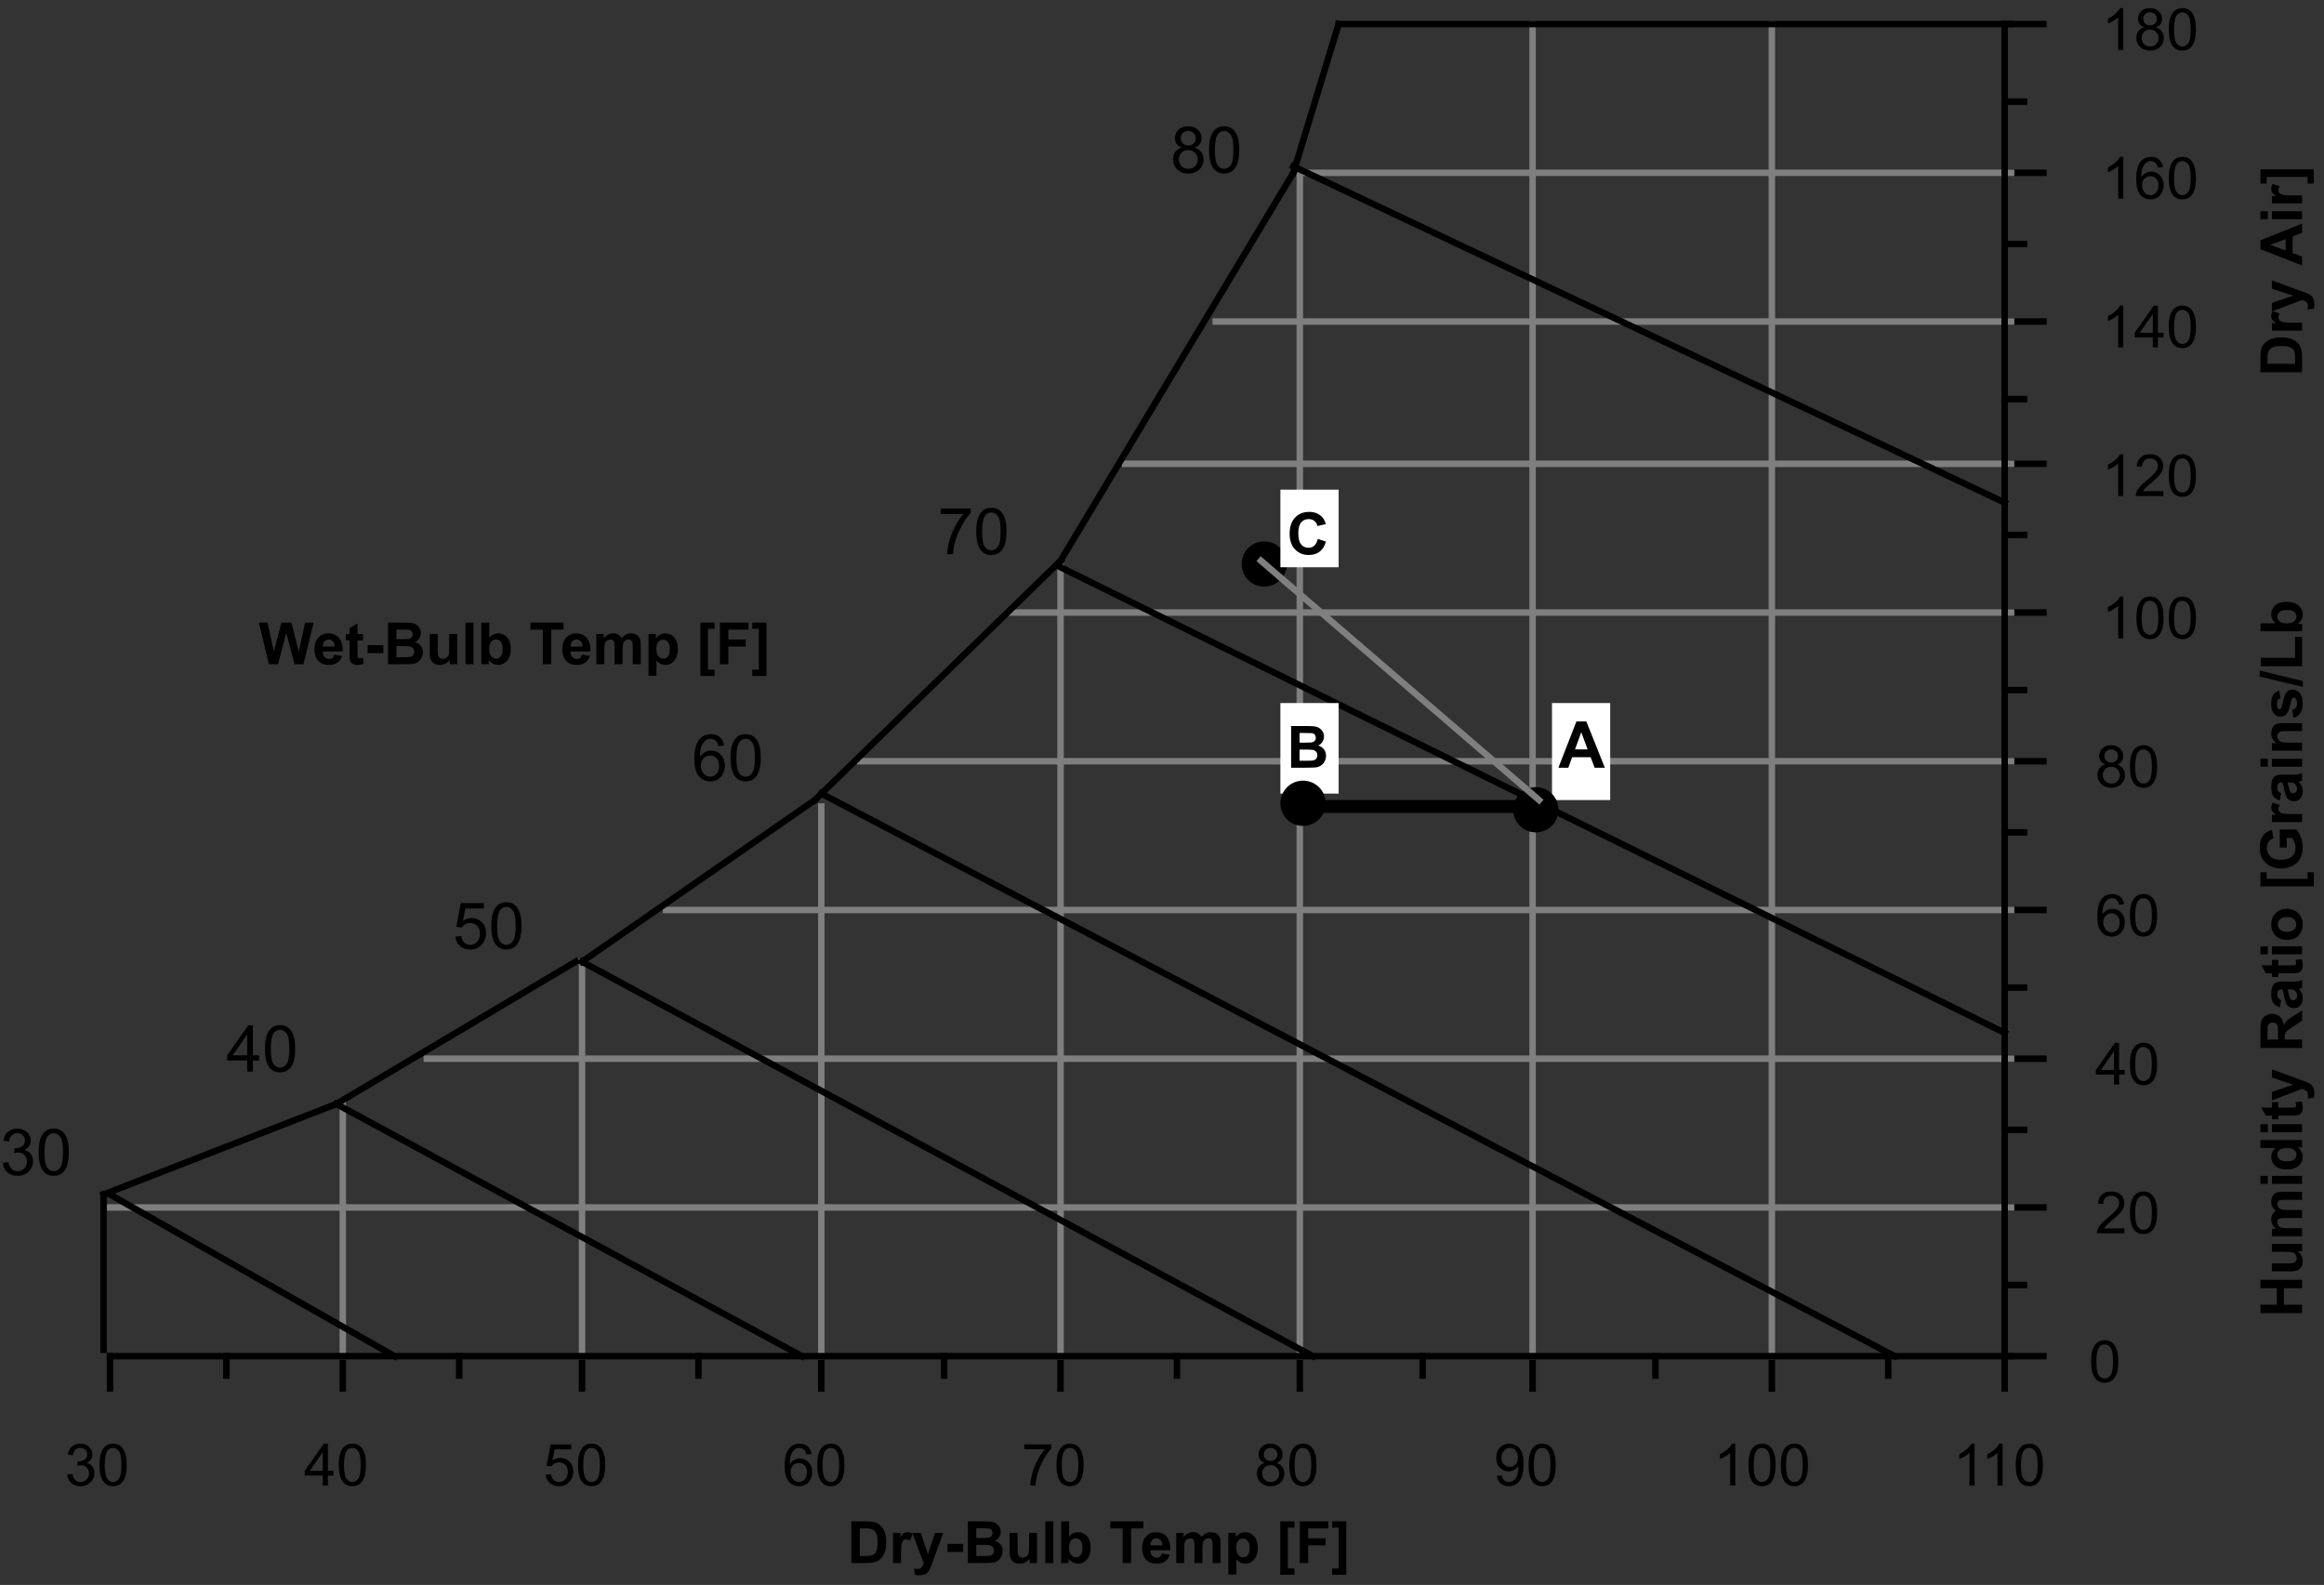 <?xml version="1.0" encoding="utf-8"?>
<!-- Generator: Adobe Illustrator 16.0.0, SVG Export Plug-In . SVG Version: 6.00 Build 0)  -->
<!DOCTYPE svg PUBLIC "-//W3C//DTD SVG 1.1//EN" "http://www.w3.org/Graphics/SVG/1.1/DTD/svg11.dtd">
<svg version="1.1" id="Layer_1" xmlns="http://www.w3.org/2000/svg" xmlns:xlink="http://www.w3.org/1999/xlink" x="0px" y="0px"
	 width="269.549px" height="183.826px" viewBox="0 0 269.549 183.826" enable-background="new 0 0 269.549 183.826"
	 xml:space="preserve">
<rect x="0" y="0" width="269.549" height="183.826" fill="#333333" stroke="none"/>
<g>
	<g>
		<path d="M98.746,176.453h1.783c0.402,0,0.708,0.031,0.919,0.093c0.283,0.083,0.526,0.231,0.729,0.444
			c0.202,0.214,0.356,0.475,0.461,0.783s0.158,0.689,0.158,1.142c0,0.398-0.049,0.741-0.148,1.028
			c-0.121,0.352-0.293,0.637-0.518,0.854c-0.169,0.165-0.397,0.294-0.686,0.386c-0.215,0.068-0.503,0.103-0.863,0.103h-1.836
			V176.453z M99.721,177.27v3.2h0.729c0.272,0,0.469-0.015,0.59-0.046c0.158-0.039,0.29-0.106,0.394-0.201
			c0.104-0.094,0.189-0.25,0.255-0.466c0.066-0.217,0.099-0.512,0.099-0.885c0-0.374-0.033-0.661-0.099-0.86
			c-0.066-0.2-0.158-0.356-0.277-0.469c-0.119-0.111-0.27-0.188-0.452-0.228c-0.136-0.03-0.403-0.046-0.801-0.046H99.721z"/>
		<path d="M104.503,181.285h-0.926v-3.5h0.86v0.497c0.147-0.234,0.28-0.39,0.397-0.464c0.118-0.075,0.251-0.112,0.4-0.112
			c0.211,0,0.415,0.058,0.61,0.175l-0.287,0.807c-0.156-0.101-0.301-0.151-0.435-0.151c-0.13,0-0.24,0.036-0.33,0.107
			c-0.09,0.071-0.161,0.2-0.212,0.388c-0.052,0.187-0.078,0.577-0.078,1.173V181.285z"/>
		<path d="M105.805,177.785h0.986l0.837,2.484l0.817-2.484h0.959l-1.236,3.368l-0.221,0.609c-0.082,0.205-0.159,0.36-0.232,0.469
			c-0.074,0.107-0.158,0.194-0.254,0.262c-0.095,0.067-0.213,0.119-0.353,0.156s-0.297,0.057-0.473,0.057
			c-0.178,0-0.353-0.02-0.524-0.057l-0.082-0.725c0.145,0.028,0.275,0.043,0.392,0.043c0.215,0,0.375-0.063,0.478-0.189
			c0.103-0.127,0.182-0.288,0.237-0.483L105.805,177.785z"/>
		<path d="M109.892,179.996v-0.926h1.819v0.926H109.892z"/>
		<path d="M112.255,176.453h1.932c0.382,0,0.667,0.017,0.855,0.048c0.188,0.032,0.356,0.099,0.504,0.199
			c0.148,0.102,0.272,0.236,0.371,0.404c0.099,0.168,0.148,0.356,0.148,0.565c0,0.226-0.061,0.434-0.183,0.623
			c-0.122,0.188-0.288,0.33-0.496,0.425c0.294,0.086,0.521,0.231,0.679,0.438c0.158,0.206,0.237,0.449,0.237,0.729
			c0,0.22-0.051,0.433-0.153,0.641c-0.103,0.208-0.242,0.374-0.419,0.498c-0.177,0.124-0.395,0.2-0.654,0.229
			c-0.163,0.018-0.555,0.029-1.176,0.033h-1.645V176.453z M113.231,177.257v1.117h0.64c0.38,0,0.616-0.006,0.708-0.017
			c0.167-0.02,0.298-0.077,0.394-0.173s0.144-0.222,0.144-0.378c0-0.149-0.042-0.271-0.124-0.364
			c-0.082-0.093-0.205-0.149-0.367-0.169c-0.097-0.012-0.375-0.017-0.834-0.017H113.231z M113.231,179.178v1.292h0.903
			c0.352,0,0.575-0.01,0.669-0.029c0.145-0.026,0.263-0.091,0.354-0.192c0.091-0.103,0.137-0.239,0.137-0.411
			c0-0.145-0.035-0.268-0.105-0.369c-0.07-0.101-0.172-0.174-0.305-0.221c-0.133-0.046-0.421-0.069-0.865-0.069H113.231z"/>
		<path d="M119.424,181.285v-0.524c-0.127,0.188-0.295,0.334-0.502,0.442c-0.208,0.107-0.427,0.161-0.658,0.161
			c-0.235,0-0.446-0.052-0.633-0.155c-0.187-0.103-0.322-0.248-0.405-0.435s-0.125-0.445-0.125-0.774v-2.215h0.926v1.608
			c0,0.492,0.017,0.794,0.051,0.904c0.034,0.111,0.096,0.199,0.186,0.264c0.09,0.065,0.205,0.098,0.343,0.098
			c0.158,0,0.3-0.044,0.425-0.131c0.125-0.086,0.211-0.194,0.257-0.322c0.046-0.129,0.069-0.443,0.069-0.944v-1.477h0.926v3.5
			H119.424z"/>
		<path d="M121.243,181.285v-4.832h0.926v4.832H121.243z"/>
		<path d="M123.079,181.285v-4.832h0.926v1.74c0.286-0.325,0.624-0.487,1.015-0.487c0.426,0,0.779,0.154,1.058,0.463
			c0.279,0.309,0.418,0.752,0.418,1.33c0,0.598-0.142,1.058-0.427,1.381s-0.63,0.484-1.037,0.484c-0.2,0-0.397-0.05-0.592-0.15
			c-0.194-0.1-0.362-0.247-0.502-0.442v0.514H123.079z M123.999,179.458c0,0.363,0.057,0.631,0.172,0.805
			c0.16,0.246,0.373,0.369,0.639,0.369c0.205,0,0.378-0.088,0.522-0.263c0.144-0.174,0.216-0.449,0.216-0.825
			c0-0.399-0.073-0.688-0.217-0.865c-0.146-0.177-0.331-0.266-0.557-0.266c-0.222,0-0.407,0.087-0.554,0.259
			C124.072,178.845,123.999,179.107,123.999,179.458z"/>
		<path d="M130.211,181.285v-4.015h-1.434v-0.817h3.84v0.817h-1.431v4.015H130.211z"/>
		<path d="M134.767,180.17l0.923,0.155c-0.119,0.338-0.307,0.596-0.563,0.772s-0.576,0.266-0.96,0.266
			c-0.609,0-1.059-0.199-1.351-0.597c-0.231-0.318-0.346-0.721-0.346-1.206c0-0.58,0.151-1.034,0.455-1.363
			c0.303-0.328,0.687-0.492,1.15-0.492c0.521,0,0.932,0.172,1.232,0.516s0.445,0.871,0.432,1.58h-2.32
			c0.006,0.275,0.081,0.488,0.224,0.642c0.143,0.152,0.321,0.229,0.534,0.229c0.145,0,0.267-0.039,0.366-0.118
			S134.716,180.346,134.767,180.17z M134.819,179.235c-0.007-0.269-0.076-0.472-0.208-0.611s-0.292-0.21-0.481-0.21
			c-0.202,0-0.369,0.074-0.501,0.221c-0.132,0.147-0.197,0.348-0.195,0.601H134.819z"/>
		<path d="M136.424,177.785h0.854v0.478c0.306-0.371,0.669-0.557,1.091-0.557c0.225,0,0.419,0.046,0.584,0.138
			c0.165,0.093,0.3,0.232,0.405,0.419c0.153-0.187,0.319-0.326,0.498-0.419c0.178-0.092,0.367-0.138,0.569-0.138
			c0.258,0,0.475,0.052,0.653,0.156c0.178,0.104,0.311,0.258,0.398,0.46c0.063,0.149,0.096,0.391,0.096,0.725v2.238h-0.926v-2.001
			c0-0.347-0.032-0.571-0.096-0.672c-0.086-0.132-0.218-0.198-0.396-0.198c-0.13,0-0.252,0.04-0.366,0.119s-0.196,0.195-0.247,0.348
			s-0.076,0.394-0.076,0.724v1.681h-0.926v-1.918c0-0.341-0.017-0.561-0.05-0.659c-0.032-0.099-0.084-0.173-0.153-0.221
			c-0.068-0.049-0.163-0.073-0.281-0.073c-0.143,0-0.271,0.039-0.386,0.115c-0.114,0.077-0.196,0.188-0.245,0.333
			c-0.05,0.146-0.074,0.386-0.074,0.722v1.701h-0.927V177.785z"/>
		<path d="M142.469,177.785h0.863v0.514c0.112-0.176,0.264-0.318,0.455-0.428c0.191-0.11,0.403-0.165,0.636-0.165
			c0.407,0,0.752,0.159,1.035,0.478s0.426,0.763,0.426,1.332c0,0.584-0.144,1.038-0.429,1.362c-0.286,0.324-0.632,0.486-1.038,0.486
			c-0.193,0-0.369-0.038-0.526-0.115c-0.156-0.077-0.322-0.209-0.495-0.396v1.764h-0.927V177.785z M143.385,179.475
			c0,0.394,0.078,0.684,0.234,0.872c0.156,0.188,0.346,0.281,0.57,0.281c0.215,0,0.395-0.086,0.537-0.259
			c0.143-0.172,0.214-0.455,0.214-0.849c0-0.366-0.073-0.639-0.221-0.817c-0.147-0.178-0.329-0.267-0.547-0.267
			c-0.227,0-0.414,0.087-0.563,0.262S143.385,179.132,143.385,179.475z"/>
		<path d="M148.491,182.646v-6.193h1.642v0.729h-0.762v4.736h0.762v0.729H148.491z"/>
		<path d="M150.755,181.285v-4.832h3.313v0.817h-2.337v1.144h2.017v0.817h-2.017v2.054H150.755z"/>
		<path d="M156.147,176.453v6.193h-1.642v-0.729h0.762v-4.743h-0.762v-0.722H156.147z"/>
	</g>
	<g>
		<path d="M267.008,152.298h-4.832v-0.976h1.902v-1.912h-1.902v-0.976h4.832v0.976h-2.112v1.912h2.112V152.298z"/>
		<path d="M267.008,145.129h-0.524c0.188,0.127,0.334,0.295,0.442,0.502c0.107,0.208,0.161,0.427,0.161,0.658
			c0,0.235-0.052,0.446-0.155,0.633c-0.103,0.187-0.248,0.321-0.435,0.405c-0.187,0.083-0.445,0.125-0.774,0.125h-2.215v-0.926
			h1.608c0.492,0,0.794-0.018,0.904-0.052c0.111-0.033,0.199-0.096,0.264-0.186c0.065-0.09,0.098-0.204,0.098-0.343
			c0-0.158-0.044-0.3-0.131-0.426c-0.086-0.125-0.194-0.211-0.322-0.257c-0.129-0.046-0.443-0.069-0.944-0.069h-1.477v-0.926h3.5
			V145.129z"/>
		<path d="M263.508,143.379v-0.854h0.478c-0.371-0.306-0.557-0.669-0.557-1.091c0-0.225,0.046-0.419,0.138-0.584
			c0.093-0.165,0.232-0.3,0.419-0.405c-0.187-0.153-0.326-0.319-0.419-0.498c-0.092-0.178-0.138-0.367-0.138-0.569
			c0-0.258,0.052-0.475,0.156-0.653c0.104-0.178,0.258-0.311,0.46-0.398c0.149-0.063,0.391-0.096,0.725-0.096h2.238v0.926h-2.001
			c-0.347,0-0.571,0.032-0.672,0.096c-0.132,0.086-0.198,0.218-0.198,0.396c0,0.13,0.04,0.252,0.119,0.366s0.195,0.196,0.348,0.247
			s0.394,0.076,0.724,0.076h1.681v0.926h-1.918c-0.341,0-0.561,0.017-0.659,0.05c-0.099,0.032-0.173,0.084-0.221,0.153
			c-0.049,0.068-0.073,0.163-0.073,0.281c0,0.143,0.039,0.271,0.115,0.386c0.077,0.114,0.188,0.196,0.333,0.245
			c0.146,0.05,0.386,0.074,0.722,0.074h1.701v0.927H263.508z"/>
		<path d="M263.033,137.308h-0.857v-0.926h0.857V137.308z M267.008,137.308h-3.5v-0.926h3.5V137.308z"/>
		<path d="M267.008,132.223v0.86h-0.514c0.199,0.143,0.349,0.311,0.446,0.506c0.098,0.194,0.146,0.391,0.146,0.588
			c0,0.402-0.162,0.746-0.486,1.033s-0.776,0.43-1.356,0.43c-0.593,0-1.044-0.139-1.353-0.418s-0.463-0.632-0.463-1.059
			c0-0.391,0.162-0.729,0.487-1.015h-1.74v-0.926H267.008z M265.182,134.695c0.374,0,0.645-0.052,0.811-0.155
			c0.242-0.149,0.363-0.357,0.363-0.626c0-0.213-0.091-0.395-0.272-0.544c-0.181-0.149-0.452-0.224-0.813-0.224
			c-0.401,0-0.691,0.072-0.868,0.217c-0.177,0.146-0.266,0.331-0.266,0.558c0,0.22,0.088,0.403,0.263,0.552
			S264.835,134.695,265.182,134.695z"/>
		<path d="M263.033,131.31h-0.857v-0.926h0.857V131.31z M267.008,131.31h-3.5v-0.926h3.5V131.31z"/>
		<path d="M263.508,127.83h0.738v0.633h1.41c0.286,0,0.452-0.006,0.5-0.018c0.047-0.013,0.086-0.04,0.116-0.083
			c0.031-0.043,0.047-0.095,0.047-0.156c0-0.086-0.03-0.21-0.089-0.372l0.718-0.079c0.093,0.215,0.139,0.459,0.139,0.731
			c0,0.167-0.028,0.317-0.084,0.451c-0.056,0.135-0.129,0.232-0.218,0.295s-0.209,0.106-0.36,0.131
			c-0.108,0.02-0.325,0.029-0.653,0.029h-1.525v0.425h-0.738v-0.425h-0.695l-0.541-0.93h1.236V127.83z"/>
		<path d="M263.508,127.625v-0.985l2.484-0.838l-2.484-0.817v-0.959l3.368,1.236l0.609,0.221c0.205,0.081,0.36,0.159,0.469,0.232
			c0.107,0.073,0.194,0.158,0.262,0.254s0.119,0.213,0.156,0.353s0.057,0.297,0.057,0.473c0,0.178-0.02,0.353-0.057,0.524
			l-0.725,0.082c0.028-0.145,0.043-0.275,0.043-0.392c0-0.216-0.063-0.375-0.189-0.479c-0.127-0.103-0.288-0.182-0.483-0.237
			L263.508,127.625z"/>
		<path d="M267.008,121.547h-4.832v-2.054c0-0.517,0.044-0.892,0.131-1.125c0.086-0.234,0.241-0.422,0.463-0.563
			s0.476-0.211,0.761-0.211c0.363,0,0.662,0.106,0.898,0.319c0.236,0.214,0.385,0.532,0.446,0.956
			c0.123-0.211,0.259-0.385,0.406-0.522c0.146-0.137,0.408-0.322,0.784-0.555l0.942-0.59v1.166l-1.052,0.705
			c-0.375,0.251-0.612,0.422-0.71,0.515s-0.165,0.19-0.201,0.293c-0.036,0.104-0.055,0.268-0.055,0.491v0.198h2.018V121.547z
			 M264.22,120.572v-0.722c0-0.469-0.021-0.761-0.06-0.877s-0.107-0.208-0.204-0.273c-0.097-0.066-0.218-0.1-0.362-0.1
			c-0.163,0-0.294,0.044-0.395,0.131c-0.1,0.087-0.163,0.209-0.189,0.367c-0.011,0.079-0.017,0.316-0.017,0.712v0.762H264.22z"/>
		<path d="M264.575,115.991l-0.151,0.841c-0.338-0.095-0.589-0.258-0.752-0.488c-0.162-0.23-0.243-0.573-0.243-1.028
			c0-0.413,0.049-0.721,0.146-0.923s0.222-0.344,0.372-0.427c0.15-0.082,0.427-0.123,0.829-0.123l1.081,0.01
			c0.308,0,0.534-0.015,0.681-0.045c0.146-0.029,0.303-0.085,0.47-0.166v0.916c-0.062,0.024-0.152,0.054-0.273,0.089
			c-0.055,0.016-0.091,0.026-0.109,0.033c0.154,0.158,0.27,0.327,0.347,0.508c0.077,0.18,0.115,0.372,0.115,0.576
			c0,0.36-0.098,0.645-0.293,0.853c-0.196,0.207-0.443,0.312-0.742,0.312c-0.197,0-0.374-0.048-0.528-0.143
			c-0.155-0.094-0.274-0.227-0.356-0.396c-0.082-0.171-0.154-0.416-0.216-0.736c-0.081-0.434-0.157-0.733-0.228-0.9h-0.092
			c-0.179,0-0.306,0.044-0.381,0.132c-0.076,0.088-0.114,0.254-0.114,0.498c0,0.165,0.033,0.293,0.098,0.386
			C264.299,115.859,264.413,115.934,264.575,115.991z M265.327,114.751c0.039,0.119,0.087,0.307,0.142,0.563
			s0.108,0.426,0.161,0.505c0.086,0.12,0.194,0.181,0.326,0.181c0.13,0,0.242-0.048,0.337-0.145c0.094-0.097,0.142-0.22,0.142-0.369
			c0-0.167-0.055-0.326-0.165-0.479c-0.083-0.111-0.186-0.186-0.307-0.221c-0.079-0.023-0.229-0.036-0.451-0.036H265.327z"/>
		<path d="M263.508,111.324h0.738v0.633h1.41c0.286,0,0.452-0.006,0.5-0.018c0.047-0.013,0.086-0.04,0.116-0.083
			c0.031-0.043,0.047-0.095,0.047-0.156c0-0.086-0.03-0.21-0.089-0.372l0.718-0.079c0.093,0.215,0.139,0.459,0.139,0.731
			c0,0.167-0.028,0.317-0.084,0.451c-0.056,0.135-0.129,0.232-0.218,0.295s-0.209,0.106-0.36,0.131
			c-0.108,0.02-0.325,0.029-0.653,0.029h-1.525v0.425h-0.738v-0.425h-0.695l-0.541-0.93h1.236V111.324z"/>
		<path d="M263.033,110.681h-0.857v-0.926h0.857V110.681z M267.008,110.681h-3.5v-0.926h3.5V110.681z"/>
		<path d="M265.208,109.019c-0.308,0-0.605-0.075-0.893-0.228c-0.288-0.151-0.508-0.366-0.659-0.644
			c-0.152-0.278-0.228-0.589-0.228-0.932c0-0.529,0.172-0.963,0.516-1.302c0.344-0.338,0.778-0.508,1.304-0.508
			c0.529,0,0.968,0.171,1.316,0.513s0.522,0.771,0.522,1.29c0,0.321-0.072,0.627-0.218,0.918c-0.145,0.291-0.357,0.513-0.638,0.664
			C265.951,108.944,265.61,109.019,265.208,109.019z M265.258,108.07c0.347,0,0.613-0.082,0.798-0.247s0.276-0.368,0.276-0.609
			c0-0.242-0.092-0.444-0.276-0.608s-0.453-0.245-0.805-0.245c-0.343,0-0.606,0.081-0.791,0.245s-0.276,0.366-0.276,0.608
			c0,0.241,0.092,0.444,0.276,0.609S264.91,108.07,265.258,108.07z"/>
		<path d="M268.369,102.81h-6.193v-1.642h0.729v0.762h4.736v-0.762h0.729V102.81z"/>
		<path d="M265.231,98.304h-0.814v-2.103h1.925c0.198,0.204,0.372,0.501,0.522,0.889s0.226,0.78,0.226,1.178
			c0,0.506-0.105,0.946-0.317,1.322c-0.212,0.375-0.516,0.658-0.91,0.847c-0.395,0.189-0.823,0.283-1.287,0.283
			c-0.503,0-0.95-0.105-1.341-0.316c-0.392-0.211-0.691-0.52-0.9-0.926c-0.16-0.31-0.24-0.695-0.24-1.157
			c0-0.6,0.126-1.068,0.377-1.405c0.252-0.338,0.6-0.555,1.043-0.651l0.182,0.969c-0.237,0.068-0.425,0.196-0.562,0.385
			c-0.138,0.188-0.206,0.422-0.206,0.703c0,0.427,0.135,0.766,0.405,1.017c0.271,0.252,0.671,0.378,1.203,0.378
			c0.573,0,1.003-0.128,1.29-0.383s0.43-0.589,0.43-1.002c0-0.204-0.04-0.409-0.12-0.614s-0.177-0.382-0.291-0.529h-0.613V98.304z"
			/>
		<path d="M267.008,94.422v0.926h-3.5v-0.859h0.497c-0.234-0.147-0.39-0.28-0.464-0.397c-0.075-0.118-0.112-0.251-0.112-0.4
			c0-0.211,0.058-0.414,0.175-0.61l0.807,0.287c-0.101,0.156-0.151,0.301-0.151,0.436c0,0.129,0.036,0.239,0.107,0.329
			s0.2,0.161,0.388,0.213c0.187,0.052,0.577,0.077,1.173,0.077H267.008z"/>
		<path d="M264.575,91.99l-0.151,0.841c-0.338-0.095-0.589-0.258-0.752-0.488c-0.162-0.23-0.243-0.573-0.243-1.028
			c0-0.413,0.049-0.72,0.146-0.923c0.098-0.202,0.222-0.344,0.372-0.427c0.15-0.082,0.427-0.124,0.829-0.124l1.081,0.01
			c0.308,0,0.534-0.015,0.681-0.045c0.146-0.029,0.303-0.085,0.47-0.166v0.916c-0.062,0.024-0.152,0.054-0.273,0.089
			c-0.055,0.016-0.091,0.026-0.109,0.033c0.154,0.158,0.27,0.327,0.347,0.508c0.077,0.18,0.115,0.372,0.115,0.576
			c0,0.36-0.098,0.645-0.293,0.853c-0.196,0.207-0.443,0.312-0.742,0.312c-0.197,0-0.374-0.048-0.528-0.143
			c-0.155-0.094-0.274-0.227-0.356-0.396c-0.082-0.171-0.154-0.416-0.216-0.736c-0.081-0.434-0.157-0.733-0.228-0.9h-0.092
			c-0.179,0-0.306,0.044-0.381,0.132c-0.076,0.088-0.114,0.254-0.114,0.498c0,0.165,0.033,0.293,0.098,0.386
			C264.299,91.858,264.413,91.933,264.575,91.99z M265.327,90.75c0.039,0.119,0.087,0.307,0.142,0.563s0.108,0.426,0.161,0.505
			c0.086,0.12,0.194,0.181,0.326,0.181c0.13,0,0.242-0.048,0.337-0.145c0.094-0.097,0.142-0.22,0.142-0.369
			c0-0.167-0.055-0.327-0.165-0.478c-0.083-0.112-0.186-0.186-0.307-0.221c-0.079-0.024-0.229-0.036-0.451-0.036H265.327z"/>
		<path d="M263.033,88.928h-0.857v-0.926h0.857V88.928z M267.008,88.928h-3.5v-0.926h3.5V88.928z"/>
		<path d="M267.008,83.869v0.926h-1.786c-0.378,0-0.623,0.02-0.733,0.06c-0.111,0.039-0.197,0.104-0.259,0.192
			c-0.062,0.089-0.093,0.196-0.093,0.321c0,0.161,0.044,0.305,0.132,0.432s0.205,0.215,0.35,0.262
			c0.146,0.047,0.413,0.071,0.805,0.071h1.585v0.926h-3.5v-0.86h0.514c-0.396-0.306-0.593-0.69-0.593-1.154
			c0-0.205,0.036-0.391,0.11-0.56c0.073-0.169,0.167-0.297,0.281-0.384s0.244-0.147,0.39-0.181c0.145-0.034,0.353-0.051,0.622-0.051
			H267.008z"/>
		<path d="M266.009,83.255l-0.142-0.93c0.181-0.039,0.317-0.12,0.41-0.24c0.094-0.121,0.141-0.29,0.141-0.508
			c0-0.239-0.044-0.419-0.132-0.541c-0.062-0.081-0.144-0.122-0.247-0.122c-0.07,0-0.129,0.022-0.175,0.065
			c-0.044,0.046-0.085,0.15-0.122,0.31c-0.165,0.747-0.315,1.221-0.451,1.42c-0.189,0.277-0.452,0.416-0.788,0.416
			c-0.304,0-0.558-0.12-0.765-0.359c-0.206-0.239-0.31-0.611-0.31-1.114c0-0.479,0.078-0.835,0.233-1.068
			c0.156-0.232,0.387-0.393,0.692-0.481l0.161,0.874c-0.136,0.037-0.24,0.108-0.313,0.212s-0.109,0.253-0.109,0.447
			c0,0.244,0.034,0.418,0.103,0.524c0.049,0.07,0.111,0.105,0.188,0.105c0.065,0,0.121-0.031,0.168-0.092
			c0.062-0.083,0.148-0.372,0.26-0.865c0.112-0.493,0.25-0.837,0.412-1.033c0.165-0.193,0.395-0.29,0.689-0.29
			c0.32,0,0.596,0.134,0.827,0.402c0.23,0.268,0.346,0.665,0.346,1.189c0,0.477-0.097,0.854-0.29,1.132
			S266.341,83.169,266.009,83.255z"/>
		<path d="M267.09,79.669l-4.996-1.196v-0.695l4.996,1.209V79.669z"/>
		<path d="M267.008,77.267h-4.792v-0.976h3.978v-2.426h0.814V77.267z"/>
		<path d="M267.008,73.216h-4.832V72.29h1.74c-0.325-0.286-0.487-0.624-0.487-1.015c0-0.426,0.154-0.779,0.463-1.058
			c0.309-0.279,0.752-0.418,1.33-0.418c0.598,0,1.058,0.142,1.381,0.427s0.484,0.63,0.484,1.037c0,0.2-0.05,0.397-0.15,0.592
			c-0.1,0.194-0.247,0.362-0.442,0.502h0.514V73.216z M265.182,72.297c0.363,0,0.631-0.057,0.805-0.172
			c0.246-0.16,0.369-0.373,0.369-0.639c0-0.205-0.088-0.378-0.263-0.522c-0.174-0.144-0.449-0.216-0.825-0.216
			c-0.399,0-0.688,0.073-0.865,0.217c-0.177,0.146-0.266,0.331-0.266,0.557c0,0.222,0.087,0.407,0.259,0.554
			C264.568,72.223,264.83,72.297,265.182,72.297z"/>
	</g>
	<g>
		<path d="M262.176,43.179v-1.783c0-0.402,0.031-0.708,0.093-0.919c0.083-0.283,0.231-0.526,0.444-0.729
			c0.214-0.202,0.475-0.356,0.783-0.461s0.689-0.158,1.142-0.158c0.398,0,0.741,0.049,1.028,0.148
			c0.352,0.121,0.637,0.293,0.854,0.518c0.165,0.169,0.294,0.397,0.386,0.686c0.068,0.215,0.103,0.503,0.103,0.863v1.836H262.176z
			 M262.993,42.204h3.2v-0.729c0-0.272-0.015-0.469-0.046-0.59c-0.039-0.158-0.106-0.29-0.201-0.394
			c-0.094-0.104-0.25-0.189-0.466-0.255c-0.217-0.066-0.512-0.099-0.885-0.099c-0.374,0-0.661,0.033-0.86,0.099
			c-0.2,0.066-0.356,0.158-0.469,0.277c-0.111,0.119-0.188,0.27-0.228,0.452c-0.03,0.136-0.046,0.403-0.046,0.801V42.204z"/>
		<path d="M267.008,37.421v0.926h-3.5v-0.86h0.497c-0.234-0.147-0.39-0.28-0.464-0.397c-0.075-0.118-0.112-0.251-0.112-0.4
			c0-0.211,0.058-0.415,0.175-0.61l0.807,0.287c-0.101,0.156-0.151,0.301-0.151,0.435c0,0.13,0.036,0.24,0.107,0.33
			c0.071,0.09,0.2,0.161,0.388,0.212c0.187,0.052,0.577,0.078,1.173,0.078H267.008z"/>
		<path d="M263.508,36.12v-0.986l2.484-0.837l-2.484-0.817V32.52l3.368,1.236l0.609,0.221c0.205,0.082,0.36,0.159,0.469,0.232
			c0.107,0.074,0.194,0.158,0.262,0.254c0.067,0.095,0.119,0.213,0.156,0.353s0.057,0.297,0.057,0.473
			c0,0.178-0.02,0.353-0.057,0.524l-0.725,0.082c0.028-0.145,0.043-0.275,0.043-0.392c0-0.215-0.063-0.375-0.189-0.478
			c-0.127-0.103-0.288-0.182-0.483-0.237L263.508,36.12z"/>
		<path d="M267.008,25.938V27l-1.098,0.422v1.932l1.098,0.398v1.035l-4.832-1.882v-1.032L267.008,25.938z M265.096,27.735
			l-1.793,0.666l1.793,0.653V27.735z"/>
		<path d="M263.033,25.428h-0.857v-0.926h0.857V25.428z M267.008,25.428h-3.5v-0.926h3.5V25.428z"/>
		<path d="M267.008,22.666v0.926h-3.5v-0.86h0.497c-0.234-0.147-0.39-0.28-0.464-0.397c-0.075-0.118-0.112-0.251-0.112-0.4
			c0-0.211,0.058-0.415,0.175-0.61l0.807,0.287c-0.101,0.156-0.151,0.301-0.151,0.435c0,0.13,0.036,0.24,0.107,0.33
			c0.071,0.09,0.2,0.161,0.388,0.212c0.187,0.052,0.577,0.078,1.173,0.078H267.008z"/>
		<path d="M262.176,19.643h6.193v1.642h-0.729v-0.762h-4.743v0.762h-0.722V19.643z"/>
	</g>
	<g>
		<path d="M229.022,172.292h-0.593v-3.78c-0.144,0.136-0.33,0.272-0.563,0.408c-0.231,0.137-0.439,0.239-0.624,0.307v-0.573
			c0.331-0.156,0.621-0.345,0.87-0.566c0.248-0.223,0.424-0.438,0.527-0.646h0.382V172.292z"/>
		<path d="M232.275,172.292h-0.593v-3.78c-0.144,0.136-0.33,0.272-0.563,0.408c-0.231,0.137-0.439,0.239-0.624,0.307v-0.573
			c0.331-0.156,0.621-0.345,0.87-0.566c0.248-0.223,0.424-0.438,0.527-0.646h0.382V172.292z"/>
		<path d="M233.795,169.91c0-0.571,0.059-1.031,0.176-1.38c0.118-0.348,0.293-0.616,0.524-0.806
			c0.231-0.188,0.523-0.283,0.875-0.283c0.26,0,0.486,0.052,0.683,0.156c0.195,0.104,0.356,0.255,0.484,0.452
			c0.127,0.196,0.228,0.436,0.3,0.718c0.072,0.283,0.108,0.663,0.108,1.143c0,0.566-0.058,1.024-0.175,1.373
			c-0.116,0.348-0.29,0.617-0.521,0.807c-0.232,0.19-0.525,0.285-0.879,0.285c-0.466,0-0.832-0.167-1.098-0.501
			C233.954,171.472,233.795,170.817,233.795,169.91z M234.404,169.91c0,0.793,0.093,1.321,0.278,1.584
			c0.187,0.262,0.415,0.394,0.688,0.394s0.502-0.132,0.688-0.396s0.278-0.791,0.278-1.582c0-0.796-0.093-1.324-0.278-1.586
			c-0.186-0.261-0.417-0.392-0.694-0.392c-0.272,0-0.489,0.115-0.652,0.346C234.507,168.573,234.404,169.117,234.404,169.91z"/>
	</g>
	<g>
		<path d="M201.272,172.292h-0.593v-3.78c-0.144,0.136-0.33,0.272-0.563,0.408c-0.231,0.137-0.439,0.239-0.624,0.307v-0.573
			c0.331-0.156,0.621-0.345,0.87-0.566c0.248-0.223,0.424-0.438,0.527-0.646h0.382V172.292z"/>
		<path d="M202.792,169.91c0-0.571,0.059-1.031,0.176-1.38c0.118-0.348,0.293-0.616,0.524-0.806
			c0.231-0.188,0.523-0.283,0.875-0.283c0.26,0,0.486,0.052,0.683,0.156c0.195,0.104,0.356,0.255,0.484,0.452
			c0.127,0.196,0.228,0.436,0.3,0.718c0.072,0.283,0.108,0.663,0.108,1.143c0,0.566-0.058,1.024-0.175,1.373
			c-0.116,0.348-0.29,0.617-0.521,0.807c-0.232,0.19-0.525,0.285-0.879,0.285c-0.466,0-0.832-0.167-1.098-0.501
			C202.951,171.472,202.792,170.817,202.792,169.91z M203.401,169.91c0,0.793,0.093,1.321,0.278,1.584
			c0.187,0.262,0.415,0.394,0.688,0.394s0.502-0.132,0.688-0.396s0.278-0.791,0.278-1.582c0-0.796-0.093-1.324-0.278-1.586
			c-0.186-0.261-0.417-0.392-0.694-0.392c-0.272,0-0.489,0.115-0.652,0.346C203.504,168.573,203.401,169.117,203.401,169.91z"/>
		<path d="M206.546,169.91c0-0.571,0.059-1.031,0.176-1.38c0.118-0.348,0.293-0.616,0.524-0.806
			c0.231-0.188,0.523-0.283,0.875-0.283c0.26,0,0.486,0.052,0.683,0.156c0.195,0.104,0.356,0.255,0.484,0.452
			c0.127,0.196,0.228,0.436,0.3,0.718c0.072,0.283,0.108,0.663,0.108,1.143c0,0.566-0.058,1.024-0.175,1.373
			c-0.116,0.348-0.29,0.617-0.521,0.807c-0.232,0.19-0.525,0.285-0.879,0.285c-0.466,0-0.832-0.167-1.098-0.501
			C206.705,171.472,206.546,170.817,206.546,169.91z M207.155,169.91c0,0.793,0.093,1.321,0.278,1.584
			c0.187,0.262,0.415,0.394,0.688,0.394s0.502-0.132,0.688-0.396s0.278-0.791,0.278-1.582c0-0.796-0.093-1.324-0.278-1.586
			c-0.186-0.261-0.417-0.392-0.694-0.392c-0.272,0-0.489,0.115-0.652,0.346C207.258,168.573,207.155,169.117,207.155,169.91z"/>
	</g>
	<g>
		<path d="M173.627,171.175l0.57-0.053c0.048,0.268,0.141,0.463,0.276,0.583c0.137,0.121,0.312,0.182,0.524,0.182
			c0.183,0,0.342-0.042,0.479-0.125c0.138-0.084,0.25-0.195,0.338-0.335s0.161-0.328,0.221-0.565s0.089-0.479,0.089-0.725
			c0-0.026-0.001-0.066-0.003-0.119c-0.119,0.189-0.281,0.343-0.486,0.46s-0.428,0.177-0.667,0.177c-0.4,0-0.738-0.146-1.016-0.436
			c-0.276-0.29-0.415-0.672-0.415-1.146c0-0.49,0.145-0.885,0.434-1.184s0.65-0.448,1.086-0.448c0.313,0,0.602,0.085,0.861,0.254
			c0.261,0.169,0.458,0.41,0.594,0.724c0.135,0.313,0.202,0.766,0.202,1.359c0,0.617-0.066,1.109-0.201,1.475
			c-0.134,0.366-0.333,0.645-0.598,0.836c-0.265,0.19-0.575,0.286-0.932,0.286c-0.378,0-0.687-0.104-0.926-0.314
			S173.675,171.555,173.627,171.175z M176.056,169.042c0-0.34-0.09-0.61-0.271-0.811s-0.399-0.3-0.654-0.3
			c-0.264,0-0.493,0.107-0.688,0.323c-0.196,0.215-0.294,0.494-0.294,0.837c0,0.308,0.093,0.558,0.278,0.75
			c0.187,0.192,0.415,0.288,0.688,0.288c0.274,0,0.501-0.096,0.678-0.288S176.056,169.383,176.056,169.042z"/>
		<path d="M177.292,169.91c0-0.571,0.059-1.031,0.176-1.38c0.118-0.348,0.293-0.616,0.524-0.806
			c0.231-0.188,0.523-0.283,0.875-0.283c0.26,0,0.486,0.052,0.683,0.156c0.195,0.104,0.356,0.255,0.484,0.452
			c0.127,0.196,0.228,0.436,0.3,0.718c0.072,0.283,0.108,0.663,0.108,1.143c0,0.566-0.058,1.024-0.175,1.373
			c-0.116,0.348-0.29,0.617-0.521,0.807c-0.232,0.19-0.525,0.285-0.879,0.285c-0.466,0-0.832-0.167-1.098-0.501
			C177.451,171.472,177.292,170.817,177.292,169.91z M177.901,169.91c0,0.793,0.093,1.321,0.278,1.584
			c0.187,0.262,0.415,0.394,0.688,0.394s0.502-0.132,0.688-0.396s0.278-0.791,0.278-1.582c0-0.796-0.093-1.324-0.278-1.586
			c-0.186-0.261-0.417-0.392-0.694-0.392c-0.272,0-0.489,0.115-0.652,0.346C178.004,168.573,177.901,169.117,177.901,169.91z"/>
	</g>
	<g>
		<path d="M146.701,169.672c-0.246-0.09-0.429-0.219-0.547-0.386c-0.119-0.167-0.179-0.367-0.179-0.6
			c0-0.352,0.127-0.647,0.379-0.887c0.253-0.239,0.589-0.359,1.009-0.359c0.422,0,0.762,0.122,1.019,0.367s0.386,0.544,0.386,0.896
			c0,0.224-0.059,0.419-0.177,0.585c-0.117,0.166-0.296,0.294-0.535,0.384c0.297,0.097,0.522,0.253,0.677,0.468
			c0.155,0.216,0.232,0.473,0.232,0.771c0,0.413-0.146,0.76-0.438,1.041c-0.293,0.281-0.678,0.422-1.154,0.422
			s-0.861-0.141-1.153-0.423s-0.438-0.635-0.438-1.057c0-0.314,0.08-0.577,0.239-0.789S146.406,169.75,146.701,169.672z
			 M146.391,170.898c0,0.17,0.041,0.333,0.121,0.491s0.199,0.281,0.357,0.368c0.158,0.086,0.328,0.13,0.511,0.13
			c0.283,0,0.518-0.091,0.702-0.273s0.276-0.414,0.276-0.695c0-0.286-0.095-0.522-0.285-0.709c-0.189-0.187-0.428-0.28-0.713-0.28
			c-0.279,0-0.511,0.093-0.694,0.277S146.391,170.622,146.391,170.898z M146.582,168.667c0,0.229,0.074,0.415,0.221,0.56
			c0.147,0.146,0.339,0.218,0.574,0.218c0.229,0,0.415-0.072,0.562-0.216s0.22-0.32,0.22-0.529c0-0.218-0.076-0.4-0.227-0.549
			s-0.338-0.222-0.562-0.222c-0.227,0-0.414,0.072-0.563,0.217C146.657,168.292,146.582,168.465,146.582,168.667z"/>
		<path d="M149.542,169.91c0-0.571,0.059-1.031,0.176-1.38c0.118-0.348,0.293-0.616,0.524-0.806
			c0.231-0.188,0.523-0.283,0.875-0.283c0.26,0,0.486,0.052,0.683,0.156c0.195,0.104,0.356,0.255,0.484,0.452
			c0.127,0.196,0.228,0.436,0.3,0.718c0.072,0.283,0.108,0.663,0.108,1.143c0,0.566-0.058,1.024-0.175,1.373
			c-0.116,0.348-0.29,0.617-0.521,0.807c-0.232,0.19-0.525,0.285-0.879,0.285c-0.466,0-0.832-0.167-1.098-0.501
			C149.701,171.472,149.542,170.817,149.542,169.91z M150.151,169.91c0,0.793,0.093,1.321,0.278,1.584
			c0.187,0.262,0.415,0.394,0.688,0.394s0.502-0.132,0.688-0.396s0.278-0.791,0.278-1.582c0-0.796-0.093-1.324-0.278-1.586
			c-0.186-0.261-0.417-0.392-0.694-0.392c-0.272,0-0.489,0.115-0.652,0.346C150.254,168.573,150.151,169.117,150.151,169.91z"/>
	</g>
	<g>
		<path d="M118.82,168.093v-0.57h3.127v0.462c-0.308,0.327-0.612,0.763-0.915,1.305c-0.302,0.543-0.536,1.102-0.7,1.675
			c-0.119,0.404-0.194,0.847-0.228,1.328h-0.61c0.007-0.38,0.082-0.839,0.225-1.378c0.143-0.538,0.348-1.058,0.614-1.557
			c0.267-0.5,0.551-0.922,0.852-1.265H118.82z"/>
		<path d="M122.534,169.91c0-0.571,0.059-1.031,0.176-1.38c0.118-0.348,0.292-0.616,0.524-0.806
			c0.232-0.188,0.523-0.283,0.875-0.283c0.259,0,0.487,0.052,0.683,0.156c0.195,0.104,0.357,0.255,0.484,0.452
			c0.127,0.196,0.228,0.436,0.3,0.718c0.072,0.283,0.109,0.663,0.109,1.143c0,0.566-0.059,1.024-0.175,1.373
			c-0.117,0.348-0.291,0.617-0.522,0.807c-0.232,0.19-0.524,0.285-0.878,0.285c-0.466,0-0.832-0.167-1.098-0.501
			C122.693,171.472,122.534,170.817,122.534,169.91z M123.144,169.91c0,0.793,0.093,1.321,0.279,1.584
			c0.186,0.262,0.415,0.394,0.687,0.394s0.501-0.132,0.688-0.396c0.186-0.264,0.278-0.791,0.278-1.582
			c0-0.796-0.093-1.324-0.278-1.586c-0.186-0.261-0.417-0.392-0.694-0.392c-0.272,0-0.49,0.115-0.653,0.346
			C123.246,168.573,123.144,169.117,123.144,169.91z"/>
	</g>
	<g>
		<path d="M94.116,168.644l-0.59,0.046c-0.053-0.232-0.127-0.402-0.224-0.508c-0.161-0.169-0.358-0.253-0.593-0.253
			c-0.189,0-0.355,0.053-0.498,0.158c-0.187,0.136-0.334,0.335-0.442,0.596c-0.107,0.262-0.164,0.635-0.168,1.117
			c0.143-0.217,0.317-0.379,0.524-0.484s0.423-0.158,0.649-0.158c0.396,0,0.732,0.146,1.01,0.438
			c0.278,0.291,0.417,0.667,0.417,1.129c0,0.303-0.065,0.585-0.196,0.845c-0.131,0.261-0.311,0.46-0.539,0.599
			s-0.487,0.207-0.777,0.207c-0.495,0-0.898-0.182-1.21-0.545c-0.312-0.364-0.468-0.963-0.468-1.798
			c0-0.934,0.172-1.613,0.518-2.037c0.301-0.369,0.706-0.554,1.216-0.554c0.38,0,0.692,0.106,0.935,0.319
			C93.922,167.974,94.068,168.268,94.116,168.644z M91.694,170.727c0,0.204,0.043,0.399,0.13,0.587
			c0.086,0.187,0.208,0.329,0.364,0.427c0.156,0.098,0.319,0.146,0.491,0.146c0.25,0,0.466-0.102,0.646-0.304
			s0.271-0.477,0.271-0.823c0-0.334-0.089-0.598-0.267-0.79s-0.402-0.288-0.672-0.288c-0.268,0-0.496,0.096-0.682,0.288
			C91.787,170.163,91.694,170.415,91.694,170.727z"/>
		<path d="M94.792,169.91c0-0.571,0.059-1.031,0.176-1.38c0.118-0.348,0.292-0.616,0.524-0.806c0.232-0.188,0.523-0.283,0.875-0.283
			c0.259,0,0.487,0.052,0.683,0.156c0.195,0.104,0.357,0.255,0.484,0.452c0.127,0.196,0.228,0.436,0.3,0.718
			c0.072,0.283,0.109,0.663,0.109,1.143c0,0.566-0.059,1.024-0.175,1.373c-0.117,0.348-0.291,0.617-0.522,0.807
			c-0.232,0.19-0.524,0.285-0.878,0.285c-0.466,0-0.832-0.167-1.098-0.501C94.951,171.472,94.792,170.817,94.792,169.91z
			 M95.401,169.91c0,0.793,0.093,1.321,0.279,1.584c0.186,0.262,0.415,0.394,0.687,0.394s0.501-0.132,0.688-0.396
			c0.186-0.264,0.278-0.791,0.278-1.582c0-0.796-0.093-1.324-0.278-1.586c-0.186-0.261-0.417-0.392-0.694-0.392
			c-0.272,0-0.49,0.115-0.653,0.346C95.504,168.573,95.401,169.117,95.401,169.91z"/>
	</g>
	<g>
		<path d="M63.288,171.027l0.623-0.053c0.046,0.303,0.153,0.531,0.321,0.684c0.168,0.153,0.371,0.229,0.608,0.229
			c0.286,0,0.527-0.107,0.725-0.323c0.198-0.215,0.297-0.501,0.297-0.856c0-0.339-0.095-0.605-0.285-0.802
			c-0.19-0.195-0.439-0.293-0.747-0.293c-0.191,0-0.364,0.044-0.518,0.13c-0.154,0.087-0.275,0.2-0.363,0.338l-0.557-0.072
			l0.468-2.481h2.403v0.566h-1.928l-0.26,1.299c0.29-0.202,0.594-0.303,0.913-0.303c0.422,0,0.778,0.146,1.068,0.438
			c0.29,0.293,0.435,0.668,0.435,1.128c0,0.437-0.127,0.814-0.382,1.134c-0.31,0.391-0.733,0.586-1.269,0.586
			c-0.439,0-0.798-0.123-1.076-0.369S63.328,171.433,63.288,171.027z"/>
		<path d="M67.042,169.91c0-0.571,0.059-1.031,0.176-1.38c0.118-0.348,0.292-0.616,0.524-0.806c0.232-0.188,0.523-0.283,0.875-0.283
			c0.259,0,0.487,0.052,0.683,0.156c0.195,0.104,0.357,0.255,0.484,0.452c0.127,0.196,0.228,0.436,0.3,0.718
			c0.072,0.283,0.109,0.663,0.109,1.143c0,0.566-0.059,1.024-0.175,1.373c-0.117,0.348-0.291,0.617-0.522,0.807
			c-0.232,0.19-0.524,0.285-0.878,0.285c-0.466,0-0.832-0.167-1.098-0.501C67.201,171.472,67.042,170.817,67.042,169.91z
			 M67.651,169.91c0,0.793,0.093,1.321,0.279,1.584c0.186,0.262,0.415,0.394,0.687,0.394s0.501-0.132,0.688-0.396
			c0.186-0.264,0.278-0.791,0.278-1.582c0-0.796-0.093-1.324-0.278-1.586c-0.186-0.261-0.417-0.392-0.694-0.392
			c-0.272,0-0.49,0.115-0.653,0.346C67.754,168.573,67.651,169.117,67.651,169.91z"/>
	</g>
	<g>
		<path d="M37.439,172.292v-1.157h-2.096v-0.544l2.205-3.131h0.485v3.131h0.652v0.544h-0.652v1.157H37.439z M37.439,170.591v-2.178
			l-1.513,2.178H37.439z"/>
		<path d="M39.292,169.91c0-0.571,0.059-1.031,0.176-1.38c0.118-0.348,0.292-0.616,0.524-0.806c0.232-0.188,0.523-0.283,0.875-0.283
			c0.259,0,0.487,0.052,0.683,0.156c0.195,0.104,0.357,0.255,0.484,0.452c0.127,0.196,0.228,0.436,0.3,0.718
			c0.072,0.283,0.109,0.663,0.109,1.143c0,0.566-0.059,1.024-0.175,1.373c-0.117,0.348-0.291,0.617-0.522,0.807
			c-0.232,0.19-0.524,0.285-0.878,0.285c-0.466,0-0.832-0.167-1.098-0.501C39.451,171.472,39.292,170.817,39.292,169.91z
			 M39.901,169.91c0,0.793,0.093,1.321,0.279,1.584c0.186,0.262,0.415,0.394,0.687,0.394s0.501-0.132,0.688-0.396
			c0.186-0.264,0.278-0.791,0.278-1.582c0-0.796-0.093-1.324-0.278-1.586c-0.186-0.261-0.417-0.392-0.694-0.392
			c-0.272,0-0.49,0.115-0.653,0.346C40.004,168.573,39.901,169.117,39.901,169.91z"/>
	</g>
	<g>
		<path d="M7.791,171.017l0.594-0.079c0.068,0.336,0.184,0.578,0.348,0.727c0.164,0.148,0.363,0.223,0.598,0.223
			c0.279,0,0.515-0.097,0.707-0.29c0.192-0.193,0.288-0.433,0.288-0.719c0-0.272-0.089-0.497-0.267-0.674
			c-0.178-0.177-0.404-0.266-0.679-0.266c-0.112,0-0.251,0.022-0.418,0.066l0.066-0.521c0.04,0.005,0.071,0.007,0.096,0.007
			c0.252,0,0.48-0.065,0.682-0.197s0.303-0.335,0.303-0.61c0-0.217-0.074-0.397-0.221-0.54c-0.147-0.143-0.337-0.214-0.57-0.214
			c-0.231,0-0.423,0.072-0.577,0.217c-0.154,0.146-0.252,0.363-0.296,0.652l-0.593-0.105c0.072-0.397,0.237-0.705,0.494-0.924
			c0.257-0.219,0.577-0.328,0.959-0.328c0.264,0,0.506,0.057,0.728,0.17c0.222,0.113,0.392,0.268,0.509,0.463
			c0.118,0.195,0.176,0.403,0.176,0.623c0,0.209-0.056,0.398-0.168,0.57c-0.112,0.171-0.278,0.308-0.498,0.408
			c0.286,0.066,0.507,0.203,0.666,0.41c0.158,0.208,0.237,0.468,0.237,0.78c0,0.422-0.154,0.779-0.461,1.072
			c-0.308,0.294-0.697,0.44-1.167,0.44c-0.424,0-0.776-0.127-1.056-0.379C7.991,171.747,7.831,171.419,7.791,171.017z"/>
		<path d="M11.542,169.91c0-0.571,0.059-1.031,0.176-1.38c0.118-0.348,0.292-0.616,0.524-0.806c0.232-0.188,0.523-0.283,0.875-0.283
			c0.259,0,0.487,0.052,0.683,0.156c0.195,0.104,0.357,0.255,0.484,0.452c0.127,0.196,0.228,0.436,0.3,0.718
			c0.072,0.283,0.109,0.663,0.109,1.143c0,0.566-0.059,1.024-0.175,1.373c-0.117,0.348-0.291,0.617-0.522,0.807
			c-0.232,0.19-0.524,0.285-0.878,0.285c-0.466,0-0.832-0.167-1.098-0.501C11.701,171.472,11.542,170.817,11.542,169.91z
			 M12.151,169.91c0,0.793,0.093,1.321,0.279,1.584c0.186,0.262,0.415,0.394,0.687,0.394s0.501-0.132,0.688-0.396
			c0.186-0.264,0.278-0.791,0.278-1.582c0-0.796-0.093-1.324-0.278-1.586c-0.186-0.261-0.417-0.392-0.694-0.392
			c-0.272,0-0.49,0.115-0.653,0.346C12.254,168.573,12.151,169.117,12.151,169.91z"/>
	</g>
	
		<line fill="none" stroke="#000000" stroke-width="0.75" stroke-linecap="square" stroke-miterlimit="10" x1="12.758" y1="161.042" x2="12.758" y2="157.292"/>
	
		<line fill="none" stroke="#000000" stroke-width="0.75" stroke-linecap="square" stroke-miterlimit="10" x1="26.258" y1="159.542" x2="26.258" y2="157.292"/>
	
		<line fill="none" stroke="#000000" stroke-width="0.75" stroke-linecap="square" stroke-miterlimit="10" x1="39.758" y1="161.042" x2="39.758" y2="157.292"/>
	<path fill="none" stroke="#000000" stroke-width="0.75" stroke-linecap="square" stroke-miterlimit="10" d="M39.758,157.292
		L39.758,157.292z"/>
	
		<line fill="none" stroke="#7F7F7F" stroke-width="0.75" stroke-linecap="square" stroke-miterlimit="10" x1="39.758" y1="157.292" x2="39.758" y2="128.042"/>
	
		<line fill="none" stroke="#000000" stroke-width="0.75" stroke-linecap="square" stroke-miterlimit="10" x1="53.258" y1="159.542" x2="53.258" y2="157.292"/>
	
		<line fill="none" stroke="#000000" stroke-width="0.75" stroke-linecap="square" stroke-miterlimit="10" x1="67.508" y1="161.042" x2="67.508" y2="157.292"/>
	<path fill="none" stroke="#000000" stroke-width="0.75" stroke-linecap="square" stroke-miterlimit="10" d="M67.508,157.292
		L67.508,157.292z"/>
	
		<line fill="none" stroke="#7F7F7F" stroke-width="0.75" stroke-linecap="square" stroke-miterlimit="10" x1="67.508" y1="157.292" x2="67.508" y2="111.542"/>
	
		<line fill="none" stroke="#000000" stroke-width="0.75" stroke-linecap="square" stroke-miterlimit="10" x1="81.008" y1="159.542" x2="81.008" y2="157.292"/>
	
		<line fill="none" stroke="#000000" stroke-width="0.75" stroke-linecap="square" stroke-miterlimit="10" x1="95.258" y1="161.042" x2="95.258" y2="157.292"/>
	<path fill="none" stroke="#000000" stroke-width="0.75" stroke-linecap="square" stroke-miterlimit="10" d="M95.258,157.292
		L95.258,157.292z"/>
	
		<line fill="none" stroke="#7F7F7F" stroke-width="0.75" stroke-linecap="square" stroke-miterlimit="10" x1="95.258" y1="157.292" x2="95.258" y2="93.542"/>
	
		<line fill="none" stroke="#000000" stroke-width="0.75" stroke-linecap="square" stroke-miterlimit="10" x1="109.508" y1="159.542" x2="109.508" y2="157.292"/>
	
		<line fill="none" stroke="#000000" stroke-width="0.75" stroke-linecap="square" stroke-miterlimit="10" x1="123.008" y1="161.042" x2="123.008" y2="157.292"/>
	<path fill="none" stroke="#000000" stroke-width="0.75" stroke-linecap="square" stroke-miterlimit="10" d="M123.008,157.292
		L123.008,157.292z"/>
	
		<line fill="none" stroke="#7F7F7F" stroke-width="0.75" stroke-linecap="square" stroke-miterlimit="10" x1="123.008" y1="157.292" x2="123.008" y2="65.792"/>
	
		<line fill="none" stroke="#000000" stroke-width="0.75" stroke-linecap="square" stroke-miterlimit="10" x1="136.508" y1="159.542" x2="136.508" y2="157.292"/>
	
		<line fill="none" stroke="#000000" stroke-width="0.75" stroke-linecap="square" stroke-miterlimit="10" x1="150.758" y1="161.042" x2="150.758" y2="157.292"/>
	<path fill="none" stroke="#000000" stroke-width="0.75" stroke-linecap="square" stroke-miterlimit="10" d="M150.758,157.292
		L150.758,157.292z"/>
	
		<line fill="none" stroke="#7F7F7F" stroke-width="0.75" stroke-linecap="square" stroke-miterlimit="10" x1="150.758" y1="157.292" x2="150.758" y2="20.042"/>
	
		<line fill="none" stroke="#000000" stroke-width="0.75" stroke-linecap="square" stroke-miterlimit="10" x1="165.008" y1="159.542" x2="165.008" y2="157.292"/>
	
		<line fill="none" stroke="#000000" stroke-width="0.75" stroke-linecap="square" stroke-miterlimit="10" x1="177.758" y1="161.042" x2="177.758" y2="157.292"/>
	<path fill="none" stroke="#000000" stroke-width="0.75" stroke-linecap="square" stroke-miterlimit="10" d="M177.758,157.292
		L177.758,157.292z"/>
	
		<line fill="none" stroke="#7F7F7F" stroke-width="0.75" stroke-linecap="square" stroke-miterlimit="10" x1="177.758" y1="157.292" x2="177.758" y2="2.792"/>
	
		<line fill="none" stroke="#000000" stroke-width="0.75" stroke-linecap="square" stroke-miterlimit="10" x1="192.008" y1="159.542" x2="192.008" y2="157.292"/>
	
		<line fill="none" stroke="#000000" stroke-width="0.75" stroke-linecap="square" stroke-miterlimit="10" x1="205.508" y1="161.042" x2="205.508" y2="157.292"/>
	<path fill="none" stroke="#000000" stroke-width="0.75" stroke-linecap="square" stroke-miterlimit="10" d="M205.508,157.292
		L205.508,157.292z"/>
	
		<line fill="none" stroke="#7F7F7F" stroke-width="0.75" stroke-linecap="square" stroke-miterlimit="10" x1="205.508" y1="157.292" x2="205.508" y2="2.792"/>
	
		<line fill="none" stroke="#000000" stroke-width="0.75" stroke-linecap="square" stroke-miterlimit="10" x1="219.008" y1="159.542" x2="219.008" y2="157.292"/>
	
		<line fill="none" stroke="#000000" stroke-width="0.75" stroke-linecap="square" stroke-miterlimit="10" x1="232.508" y1="161.042" x2="232.508" y2="157.292"/>
	
		<line fill="none" stroke="#000000" stroke-width="0.75" stroke-linecap="square" stroke-miterlimit="10" x1="12.758" y1="157.292" x2="233.258" y2="157.292"/>
	<g>
		<path d="M242.538,157.91c0-0.571,0.059-1.031,0.176-1.38c0.118-0.348,0.293-0.616,0.524-0.806
			c0.231-0.188,0.523-0.283,0.875-0.283c0.26,0,0.486,0.052,0.683,0.156c0.195,0.104,0.356,0.255,0.484,0.452
			c0.127,0.196,0.228,0.436,0.3,0.718c0.072,0.283,0.108,0.663,0.108,1.143c0,0.566-0.058,1.024-0.175,1.373
			c-0.116,0.348-0.29,0.617-0.521,0.807c-0.232,0.19-0.525,0.285-0.879,0.285c-0.466,0-0.832-0.167-1.098-0.501
			C242.697,159.472,242.538,158.817,242.538,157.91z M243.147,157.91c0,0.793,0.093,1.321,0.278,1.584
			c0.187,0.262,0.415,0.394,0.688,0.394s0.502-0.132,0.688-0.396s0.278-0.791,0.278-1.582c0-0.796-0.093-1.324-0.278-1.586
			c-0.186-0.261-0.417-0.392-0.694-0.392c-0.272,0-0.489,0.115-0.652,0.346C243.25,156.573,243.147,157.117,243.147,157.91z"/>
	</g>
	<g>
		<path d="M246.406,142.472v0.57h-3.194c-0.004-0.143,0.019-0.28,0.069-0.412c0.081-0.218,0.212-0.432,0.391-0.643
			s0.438-0.455,0.776-0.731c0.525-0.431,0.88-0.772,1.064-1.023c0.185-0.252,0.276-0.489,0.276-0.714
			c0-0.235-0.084-0.434-0.252-0.595s-0.387-0.242-0.657-0.242c-0.286,0-0.515,0.086-0.686,0.257
			c-0.171,0.172-0.258,0.409-0.261,0.712l-0.609-0.063c0.042-0.455,0.199-0.802,0.472-1.04s0.638-0.357,1.097-0.357
			c0.464,0,0.831,0.129,1.102,0.386c0.27,0.257,0.405,0.575,0.405,0.956c0,0.193-0.04,0.383-0.119,0.57
			c-0.079,0.187-0.21,0.383-0.394,0.59c-0.184,0.206-0.488,0.489-0.914,0.85c-0.356,0.299-0.585,0.502-0.686,0.608
			c-0.102,0.106-0.186,0.214-0.251,0.321H246.406z"/>
		<path d="M247.042,140.66c0-0.571,0.059-1.031,0.176-1.38c0.118-0.348,0.293-0.616,0.524-0.806
			c0.231-0.188,0.523-0.283,0.875-0.283c0.26,0,0.486,0.052,0.683,0.156c0.195,0.104,0.356,0.255,0.484,0.452
			c0.127,0.196,0.228,0.436,0.3,0.718c0.072,0.283,0.108,0.663,0.108,1.143c0,0.566-0.058,1.024-0.175,1.373
			c-0.116,0.348-0.29,0.617-0.521,0.807c-0.232,0.19-0.525,0.285-0.879,0.285c-0.466,0-0.832-0.167-1.098-0.501
			C247.201,142.222,247.042,141.567,247.042,140.66z M247.651,140.66c0,0.793,0.093,1.321,0.278,1.584
			c0.187,0.262,0.415,0.394,0.688,0.394s0.502-0.132,0.688-0.396s0.278-0.791,0.278-1.582c0-0.796-0.093-1.324-0.278-1.586
			c-0.186-0.261-0.417-0.392-0.694-0.392c-0.272,0-0.489,0.115-0.652,0.346C247.754,139.323,247.651,139.867,247.651,140.66z"/>
	</g>
	<g>
		<path d="M245.189,125.792v-1.157h-2.096v-0.544l2.205-3.131h0.484v3.131h0.652v0.544h-0.652v1.157H245.189z M245.189,124.091
			v-2.178l-1.513,2.178H245.189z"/>
		<path d="M247.042,123.41c0-0.571,0.059-1.031,0.176-1.38c0.118-0.348,0.293-0.616,0.524-0.806
			c0.231-0.188,0.523-0.283,0.875-0.283c0.26,0,0.486,0.052,0.683,0.156c0.195,0.104,0.356,0.255,0.484,0.452
			c0.127,0.196,0.228,0.436,0.3,0.718c0.072,0.283,0.108,0.663,0.108,1.143c0,0.566-0.058,1.024-0.175,1.373
			c-0.116,0.348-0.29,0.617-0.521,0.807c-0.232,0.19-0.525,0.285-0.879,0.285c-0.466,0-0.832-0.167-1.098-0.501
			C247.201,124.972,247.042,124.317,247.042,123.41z M247.651,123.41c0,0.793,0.093,1.321,0.278,1.584
			c0.187,0.262,0.415,0.394,0.688,0.394s0.502-0.132,0.688-0.396s0.278-0.791,0.278-1.582c0-0.796-0.093-1.324-0.278-1.586
			c-0.186-0.261-0.417-0.392-0.694-0.392c-0.272,0-0.489,0.115-0.652,0.346C247.754,122.073,247.651,122.617,247.651,123.41z"/>
	</g>
	<g>
		<path d="M246.366,104.894l-0.59,0.046c-0.053-0.232-0.128-0.402-0.224-0.508c-0.161-0.169-0.358-0.253-0.594-0.253
			c-0.189,0-0.354,0.053-0.498,0.158c-0.187,0.136-0.334,0.335-0.441,0.596c-0.107,0.262-0.164,0.635-0.168,1.117
			c0.143-0.217,0.317-0.379,0.524-0.484c0.206-0.105,0.423-0.158,0.649-0.158c0.395,0,0.731,0.146,1.01,0.438
			c0.278,0.291,0.417,0.667,0.417,1.129c0,0.303-0.065,0.585-0.196,0.845c-0.131,0.261-0.311,0.46-0.539,0.599
			s-0.487,0.207-0.777,0.207c-0.494,0-0.897-0.182-1.21-0.545c-0.312-0.364-0.468-0.963-0.468-1.798
			c0-0.934,0.172-1.613,0.518-2.037c0.301-0.369,0.706-0.554,1.216-0.554c0.38,0,0.691,0.106,0.935,0.319
			C246.173,104.224,246.318,104.518,246.366,104.894z M243.943,106.977c0,0.204,0.044,0.399,0.131,0.587
			c0.087,0.187,0.208,0.329,0.364,0.427c0.155,0.098,0.319,0.146,0.491,0.146c0.25,0,0.466-0.102,0.646-0.304
			c0.181-0.202,0.271-0.477,0.271-0.823c0-0.334-0.089-0.598-0.268-0.79c-0.178-0.192-0.401-0.288-0.672-0.288
			c-0.269,0-0.495,0.096-0.683,0.288C244.037,106.413,243.943,106.665,243.943,106.977z"/>
		<path d="M247.042,106.16c0-0.571,0.059-1.031,0.176-1.38c0.118-0.348,0.293-0.616,0.524-0.806
			c0.231-0.188,0.523-0.283,0.875-0.283c0.26,0,0.486,0.052,0.683,0.156c0.195,0.104,0.356,0.255,0.484,0.452
			c0.127,0.196,0.228,0.436,0.3,0.718c0.072,0.283,0.108,0.663,0.108,1.143c0,0.566-0.058,1.024-0.175,1.373
			c-0.116,0.348-0.29,0.617-0.521,0.807c-0.232,0.19-0.525,0.285-0.879,0.285c-0.466,0-0.832-0.167-1.098-0.501
			C247.201,107.722,247.042,107.067,247.042,106.16z M247.651,106.16c0,0.793,0.093,1.321,0.278,1.584
			c0.187,0.262,0.415,0.394,0.688,0.394s0.502-0.132,0.688-0.396s0.278-0.791,0.278-1.582c0-0.796-0.093-1.324-0.278-1.586
			c-0.186-0.261-0.417-0.392-0.694-0.392c-0.272,0-0.489,0.115-0.652,0.346C247.754,104.823,247.651,105.367,247.651,106.16z"/>
	</g>
	<g>
		<path d="M244.201,88.665c-0.246-0.09-0.429-0.219-0.547-0.386c-0.119-0.167-0.179-0.367-0.179-0.6
			c0-0.352,0.127-0.647,0.379-0.887c0.253-0.24,0.589-0.359,1.009-0.359c0.422,0,0.762,0.123,1.019,0.368
			c0.257,0.245,0.386,0.543,0.386,0.895c0,0.224-0.059,0.419-0.177,0.585c-0.117,0.166-0.296,0.294-0.535,0.384
			c0.297,0.097,0.522,0.252,0.677,0.468c0.155,0.215,0.232,0.473,0.232,0.771c0,0.413-0.146,0.76-0.438,1.042
			c-0.293,0.281-0.678,0.422-1.154,0.422s-0.861-0.141-1.153-0.424c-0.292-0.282-0.438-0.634-0.438-1.056
			c0-0.314,0.08-0.577,0.239-0.79C243.68,88.886,243.906,88.741,244.201,88.665z M243.891,89.891c0,0.169,0.041,0.333,0.121,0.491
			s0.199,0.281,0.357,0.368s0.328,0.13,0.511,0.13c0.283,0,0.518-0.091,0.702-0.273c0.185-0.183,0.276-0.415,0.276-0.696
			c0-0.286-0.095-0.521-0.285-0.708c-0.189-0.187-0.428-0.28-0.713-0.28c-0.279,0-0.511,0.092-0.694,0.277
			S243.891,89.614,243.891,89.891z M244.082,87.659c0,0.229,0.074,0.416,0.221,0.56c0.147,0.146,0.339,0.218,0.574,0.218
			c0.229,0,0.415-0.072,0.562-0.216s0.22-0.32,0.22-0.529c0-0.217-0.076-0.4-0.227-0.548c-0.15-0.148-0.338-0.223-0.562-0.223
			c-0.227,0-0.414,0.073-0.563,0.217C244.157,87.284,244.082,87.457,244.082,87.659z"/>
		<path d="M247.042,88.902c0-0.571,0.059-1.031,0.176-1.379c0.118-0.348,0.293-0.617,0.524-0.806
			c0.231-0.188,0.523-0.283,0.875-0.283c0.26,0,0.486,0.052,0.683,0.157c0.195,0.104,0.356,0.255,0.484,0.451
			c0.127,0.197,0.228,0.437,0.3,0.719s0.108,0.663,0.108,1.142c0,0.567-0.058,1.024-0.175,1.373
			c-0.116,0.348-0.29,0.618-0.521,0.808c-0.232,0.19-0.525,0.285-0.879,0.285c-0.466,0-0.832-0.167-1.098-0.501
			C247.201,90.464,247.042,89.809,247.042,88.902z M247.651,88.902c0,0.793,0.093,1.321,0.278,1.583
			c0.187,0.263,0.415,0.394,0.688,0.394s0.502-0.132,0.688-0.396s0.278-0.791,0.278-1.582c0-0.795-0.093-1.324-0.278-1.585
			c-0.186-0.261-0.417-0.392-0.694-0.392c-0.272,0-0.489,0.115-0.652,0.346C247.754,87.565,247.651,88.108,247.651,88.902z"/>
	</g>
	<g>
		<path d="M246.272,74.042h-0.593v-3.78c-0.144,0.136-0.33,0.272-0.563,0.409c-0.231,0.136-0.439,0.238-0.624,0.306v-0.573
			c0.331-0.156,0.621-0.345,0.87-0.567c0.248-0.222,0.424-0.437,0.527-0.646h0.382V74.042z"/>
		<path d="M247.792,71.66c0-0.571,0.059-1.031,0.176-1.379c0.118-0.348,0.293-0.617,0.524-0.806
			c0.231-0.188,0.523-0.283,0.875-0.283c0.26,0,0.486,0.052,0.683,0.157c0.195,0.104,0.356,0.255,0.484,0.451
			c0.127,0.197,0.228,0.437,0.3,0.719s0.108,0.663,0.108,1.142c0,0.567-0.058,1.024-0.175,1.373
			c-0.116,0.348-0.29,0.618-0.521,0.808c-0.232,0.19-0.525,0.285-0.879,0.285c-0.466,0-0.832-0.167-1.098-0.501
			C247.951,73.222,247.792,72.567,247.792,71.66z M248.401,71.66c0,0.793,0.093,1.321,0.278,1.583
			c0.187,0.263,0.415,0.394,0.688,0.394s0.502-0.132,0.688-0.396s0.278-0.791,0.278-1.582c0-0.795-0.093-1.324-0.278-1.585
			c-0.186-0.261-0.417-0.392-0.694-0.392c-0.272,0-0.489,0.115-0.652,0.346C248.504,70.323,248.401,70.866,248.401,71.66z"/>
		<path d="M251.546,71.66c0-0.571,0.059-1.031,0.176-1.379c0.118-0.348,0.293-0.617,0.524-0.806
			c0.231-0.188,0.523-0.283,0.875-0.283c0.26,0,0.486,0.052,0.683,0.157c0.195,0.104,0.356,0.255,0.484,0.451
			c0.127,0.197,0.228,0.437,0.3,0.719s0.108,0.663,0.108,1.142c0,0.567-0.058,1.024-0.175,1.373
			c-0.116,0.348-0.29,0.618-0.521,0.808c-0.232,0.19-0.525,0.285-0.879,0.285c-0.466,0-0.832-0.167-1.098-0.501
			C251.705,73.222,251.546,72.567,251.546,71.66z M252.155,71.66c0,0.793,0.093,1.321,0.278,1.583
			c0.187,0.263,0.415,0.394,0.688,0.394s0.502-0.132,0.688-0.396s0.278-0.791,0.278-1.582c0-0.795-0.093-1.324-0.278-1.585
			c-0.186-0.261-0.417-0.392-0.694-0.392c-0.272,0-0.489,0.115-0.652,0.346C252.258,70.323,252.155,70.866,252.155,71.66z"/>
	</g>
	<g>
		<path d="M246.272,57.535h-0.593v-3.78c-0.144,0.136-0.33,0.272-0.563,0.409c-0.231,0.136-0.439,0.238-0.624,0.306v-0.573
			c0.331-0.156,0.621-0.345,0.87-0.567c0.248-0.222,0.424-0.437,0.527-0.646h0.382V57.535z"/>
		<path d="M250.91,56.964v0.57h-3.194c-0.004-0.143,0.019-0.28,0.069-0.412c0.081-0.217,0.212-0.432,0.391-0.643
			s0.438-0.455,0.776-0.731c0.525-0.431,0.88-0.772,1.064-1.023c0.185-0.252,0.276-0.49,0.276-0.714
			c0-0.235-0.084-0.433-0.252-0.595s-0.387-0.242-0.657-0.242c-0.286,0-0.515,0.085-0.686,0.257s-0.258,0.409-0.261,0.712
			l-0.609-0.063c0.042-0.455,0.199-0.801,0.472-1.04c0.272-0.238,0.638-0.357,1.097-0.357c0.464,0,0.831,0.128,1.102,0.386
			c0.27,0.257,0.405,0.576,0.405,0.956c0,0.193-0.04,0.384-0.119,0.57c-0.079,0.187-0.21,0.383-0.394,0.59s-0.488,0.49-0.914,0.851
			c-0.356,0.299-0.585,0.501-0.686,0.608c-0.102,0.106-0.186,0.214-0.251,0.321H250.91z"/>
		<path d="M251.546,55.152c0-0.571,0.059-1.031,0.176-1.379c0.118-0.348,0.293-0.617,0.524-0.806
			c0.231-0.188,0.523-0.283,0.875-0.283c0.26,0,0.486,0.052,0.683,0.157c0.195,0.104,0.356,0.255,0.484,0.451
			c0.127,0.197,0.228,0.437,0.3,0.719s0.108,0.663,0.108,1.142c0,0.567-0.058,1.024-0.175,1.373
			c-0.116,0.348-0.29,0.618-0.521,0.808c-0.232,0.19-0.525,0.285-0.879,0.285c-0.466,0-0.832-0.167-1.098-0.501
			C251.705,56.714,251.546,56.059,251.546,55.152z M252.155,55.152c0,0.793,0.093,1.321,0.278,1.583
			c0.187,0.263,0.415,0.394,0.688,0.394s0.502-0.132,0.688-0.396s0.278-0.791,0.278-1.582c0-0.795-0.093-1.324-0.278-1.585
			c-0.186-0.261-0.417-0.392-0.694-0.392c-0.272,0-0.489,0.115-0.652,0.346C252.258,53.815,252.155,54.358,252.155,55.152z"/>
	</g>
	<g>
		<path d="M246.272,40.292h-0.593v-3.78c-0.144,0.136-0.33,0.272-0.563,0.409c-0.231,0.136-0.439,0.238-0.624,0.306v-0.573
			c0.331-0.156,0.621-0.345,0.87-0.567c0.248-0.222,0.424-0.437,0.527-0.646h0.382V40.292z"/>
		<path d="M249.693,40.292v-1.157h-2.096v-0.544l2.205-3.131h0.484v3.131h0.652v0.544h-0.652v1.157H249.693z M249.693,38.592v-2.179
			l-1.513,2.179H249.693z"/>
		<path d="M251.546,37.91c0-0.571,0.059-1.031,0.176-1.379c0.118-0.348,0.293-0.617,0.524-0.806
			c0.231-0.188,0.523-0.283,0.875-0.283c0.26,0,0.486,0.052,0.683,0.157c0.195,0.104,0.356,0.255,0.484,0.451
			c0.127,0.197,0.228,0.437,0.3,0.719s0.108,0.663,0.108,1.142c0,0.567-0.058,1.024-0.175,1.373
			c-0.116,0.348-0.29,0.618-0.521,0.808c-0.232,0.19-0.525,0.285-0.879,0.285c-0.466,0-0.832-0.167-1.098-0.501
			C251.705,39.472,251.546,38.817,251.546,37.91z M252.155,37.91c0,0.793,0.093,1.321,0.278,1.583
			c0.187,0.263,0.415,0.394,0.688,0.394s0.502-0.132,0.688-0.396s0.278-0.791,0.278-1.582c0-0.795-0.093-1.324-0.278-1.585
			c-0.186-0.261-0.417-0.392-0.694-0.392c-0.272,0-0.489,0.115-0.652,0.346C252.258,36.573,252.155,37.116,252.155,37.91z"/>
	</g>
	<g>
		<path d="M246.272,23.042h-0.593v-3.78c-0.144,0.136-0.33,0.272-0.563,0.409c-0.231,0.136-0.439,0.238-0.624,0.306v-0.573
			c0.331-0.156,0.621-0.345,0.87-0.567c0.248-0.222,0.424-0.437,0.527-0.646h0.382V23.042z"/>
		<path d="M250.87,19.394l-0.59,0.046c-0.053-0.233-0.128-0.402-0.224-0.507c-0.161-0.169-0.358-0.254-0.594-0.254
			c-0.189,0-0.354,0.053-0.498,0.158c-0.187,0.136-0.334,0.335-0.441,0.597c-0.107,0.261-0.164,0.634-0.168,1.117
			c0.143-0.217,0.317-0.379,0.524-0.484c0.206-0.105,0.423-0.158,0.649-0.158c0.395,0,0.731,0.146,1.01,0.437
			s0.417,0.667,0.417,1.129c0,0.303-0.065,0.585-0.196,0.845c-0.131,0.261-0.311,0.46-0.539,0.599
			c-0.229,0.138-0.487,0.208-0.777,0.208c-0.494,0-0.897-0.182-1.21-0.545c-0.312-0.364-0.468-0.963-0.468-1.798
			c0-0.934,0.172-1.613,0.518-2.037c0.301-0.369,0.706-0.554,1.216-0.554c0.38,0,0.691,0.106,0.935,0.32
			C250.677,18.724,250.822,19.018,250.87,19.394z M248.447,21.477c0,0.204,0.044,0.4,0.131,0.586
			c0.087,0.187,0.208,0.329,0.364,0.427c0.155,0.098,0.319,0.147,0.491,0.147c0.25,0,0.466-0.101,0.646-0.303
			c0.181-0.202,0.271-0.477,0.271-0.824c0-0.334-0.089-0.597-0.268-0.789c-0.178-0.192-0.401-0.289-0.672-0.289
			c-0.269,0-0.495,0.096-0.683,0.289C248.541,20.913,248.447,21.165,248.447,21.477z"/>
		<path d="M251.546,20.66c0-0.571,0.059-1.031,0.176-1.379c0.118-0.348,0.293-0.617,0.524-0.806
			c0.231-0.188,0.523-0.283,0.875-0.283c0.26,0,0.486,0.052,0.683,0.157c0.195,0.104,0.356,0.255,0.484,0.451
			c0.127,0.197,0.228,0.437,0.3,0.719s0.108,0.663,0.108,1.142c0,0.567-0.058,1.024-0.175,1.373
			c-0.116,0.348-0.29,0.618-0.521,0.808c-0.232,0.19-0.525,0.285-0.879,0.285c-0.466,0-0.832-0.167-1.098-0.501
			C251.705,22.222,251.546,21.567,251.546,20.66z M252.155,20.66c0,0.793,0.093,1.321,0.278,1.583
			c0.187,0.263,0.415,0.394,0.688,0.394s0.502-0.132,0.688-0.396s0.278-0.791,0.278-1.582c0-0.795-0.093-1.324-0.278-1.585
			c-0.186-0.261-0.417-0.392-0.694-0.392c-0.272,0-0.489,0.115-0.652,0.346C252.258,19.323,252.155,19.866,252.155,20.66z"/>
	</g>
	<g>
		<path d="M246.272,5.792h-0.593v-3.78c-0.144,0.136-0.33,0.272-0.563,0.409c-0.231,0.136-0.439,0.238-0.624,0.306V2.154
			c0.331-0.156,0.621-0.345,0.87-0.567c0.248-0.222,0.424-0.437,0.527-0.646h0.382V5.792z"/>
		<path d="M248.705,3.172c-0.246-0.09-0.429-0.219-0.547-0.386c-0.119-0.167-0.179-0.367-0.179-0.6c0-0.352,0.127-0.647,0.379-0.887
			c0.253-0.24,0.589-0.359,1.009-0.359c0.422,0,0.762,0.123,1.019,0.368c0.257,0.245,0.386,0.543,0.386,0.895
			c0,0.224-0.059,0.419-0.177,0.585c-0.117,0.166-0.296,0.294-0.535,0.384c0.297,0.097,0.522,0.252,0.677,0.468
			c0.155,0.215,0.232,0.473,0.232,0.771c0,0.413-0.146,0.76-0.438,1.042c-0.293,0.281-0.678,0.422-1.154,0.422
			s-0.861-0.141-1.153-0.424c-0.292-0.282-0.438-0.634-0.438-1.056c0-0.314,0.08-0.577,0.239-0.79
			C248.184,3.394,248.41,3.249,248.705,3.172z M248.395,4.398c0,0.169,0.041,0.333,0.121,0.491s0.199,0.281,0.357,0.368
			s0.328,0.13,0.511,0.13c0.283,0,0.518-0.091,0.702-0.273c0.185-0.183,0.276-0.415,0.276-0.696c0-0.286-0.095-0.521-0.285-0.708
			c-0.189-0.187-0.428-0.28-0.713-0.28c-0.279,0-0.511,0.092-0.694,0.277S248.395,4.122,248.395,4.398z M248.586,2.167
			c0,0.229,0.074,0.416,0.221,0.56c0.147,0.146,0.339,0.218,0.574,0.218c0.229,0,0.415-0.072,0.562-0.216s0.22-0.32,0.22-0.529
			c0-0.217-0.076-0.4-0.227-0.548c-0.15-0.148-0.338-0.223-0.562-0.223c-0.227,0-0.414,0.073-0.563,0.217
			C248.661,1.792,248.586,1.965,248.586,2.167z"/>
		<path d="M251.546,3.41c0-0.571,0.059-1.031,0.176-1.379c0.118-0.348,0.293-0.617,0.524-0.806c0.231-0.188,0.523-0.283,0.875-0.283
			c0.26,0,0.486,0.052,0.683,0.157c0.195,0.104,0.356,0.255,0.484,0.451c0.127,0.197,0.228,0.437,0.3,0.719s0.108,0.663,0.108,1.142
			c0,0.567-0.058,1.024-0.175,1.373C254.405,5.13,254.231,5.4,254,5.59c-0.232,0.19-0.525,0.285-0.879,0.285
			c-0.466,0-0.832-0.167-1.098-0.501C251.705,4.972,251.546,4.317,251.546,3.41z M252.155,3.41c0,0.793,0.093,1.321,0.278,1.583
			c0.187,0.263,0.415,0.394,0.688,0.394s0.502-0.132,0.688-0.396s0.278-0.791,0.278-1.582c0-0.795-0.093-1.324-0.278-1.585
			c-0.186-0.261-0.417-0.392-0.694-0.392c-0.272,0-0.489,0.115-0.652,0.346C252.258,2.073,252.155,2.616,252.155,3.41z"/>
	</g>
	
		<line fill="none" stroke="#000000" stroke-width="0.75" stroke-linecap="square" stroke-miterlimit="10" x1="232.508" y1="157.292" x2="237.008" y2="157.292"/>
	
		<line fill="none" stroke="#000000" stroke-width="0.75" stroke-linecap="square" stroke-miterlimit="10" x1="232.508" y1="149.042" x2="234.758" y2="149.042"/>
	
		<line fill="none" stroke="#000000" stroke-width="0.75" stroke-linecap="square" stroke-miterlimit="10" x1="232.508" y1="140.042" x2="237.008" y2="140.042"/>
	<path fill="none" stroke="#000000" stroke-width="0.75" stroke-linecap="square" stroke-miterlimit="10" d="M12.758,140.042
		L12.758,140.042z"/>
	
		<line fill="none" stroke="#7F7F7F" stroke-width="0.75" stroke-linecap="square" stroke-miterlimit="10" x1="12.758" y1="140.042" x2="233.258" y2="140.042"/>
	
		<line fill="none" stroke="#000000" stroke-width="0.75" stroke-linecap="square" stroke-miterlimit="10" x1="232.508" y1="131.042" x2="234.758" y2="131.042"/>
	
		<line fill="none" stroke="#000000" stroke-width="0.75" stroke-linecap="square" stroke-miterlimit="10" x1="232.508" y1="122.792" x2="237.008" y2="122.792"/>
	
		<line fill="none" stroke="#7F7F7F" stroke-width="0.75" stroke-linecap="square" stroke-miterlimit="10" x1="49.508" y1="122.792" x2="233.258" y2="122.792"/>
	
		<line fill="none" stroke="#000000" stroke-width="0.75" stroke-linecap="square" stroke-miterlimit="10" x1="232.508" y1="114.542" x2="234.758" y2="114.542"/>
	
		<line fill="none" stroke="#000000" stroke-width="0.75" stroke-linecap="square" stroke-miterlimit="10" x1="232.508" y1="105.542" x2="237.008" y2="105.542"/>
	
		<line fill="none" stroke="#7F7F7F" stroke-width="0.75" stroke-linecap="square" stroke-miterlimit="10" x1="77.258" y1="105.542" x2="233.258" y2="105.542"/>
	
		<line fill="none" stroke="#000000" stroke-width="0.75" stroke-linecap="square" stroke-miterlimit="10" x1="232.508" y1="96.542" x2="234.758" y2="96.542"/>
	
		<line fill="none" stroke="#000000" stroke-width="0.75" stroke-linecap="square" stroke-miterlimit="10" x1="232.508" y1="88.292" x2="237.008" y2="88.292"/>
	
		<line fill="none" stroke="#7F7F7F" stroke-width="0.75" stroke-linecap="square" stroke-miterlimit="10" x1="99.758" y1="88.292" x2="233.258" y2="88.292"/>
	
		<line fill="none" stroke="#000000" stroke-width="0.75" stroke-linecap="square" stroke-miterlimit="10" x1="232.508" y1="80.042" x2="234.758" y2="80.042"/>
	
		<line fill="none" stroke="#000000" stroke-width="0.75" stroke-linecap="square" stroke-miterlimit="10" x1="232.508" y1="71.042" x2="237.008" y2="71.042"/>
	
		<line fill="none" stroke="#7F7F7F" stroke-width="0.75" stroke-linecap="square" stroke-miterlimit="10" x1="117.008" y1="71.042" x2="233.258" y2="71.042"/>
	
		<line fill="none" stroke="#000000" stroke-width="0.75" stroke-linecap="square" stroke-miterlimit="10" x1="232.508" y1="62.042" x2="234.758" y2="62.042"/>
	
		<line fill="none" stroke="#000000" stroke-width="0.75" stroke-linecap="square" stroke-miterlimit="10" x1="232.508" y1="53.792" x2="237.008" y2="53.792"/>
	
		<line fill="none" stroke="#7F7F7F" stroke-width="0.75" stroke-linecap="square" stroke-miterlimit="10" x1="130.508" y1="53.792" x2="233.258" y2="53.792"/>
	
		<line fill="none" stroke="#000000" stroke-width="0.75" stroke-linecap="square" stroke-miterlimit="10" x1="232.508" y1="46.292" x2="234.758" y2="46.292"/>
	
		<line fill="none" stroke="#000000" stroke-width="0.75" stroke-linecap="square" stroke-miterlimit="10" x1="232.508" y1="37.292" x2="237.008" y2="37.292"/>
	
		<line fill="none" stroke="#7F7F7F" stroke-width="0.75" stroke-linecap="square" stroke-miterlimit="10" x1="141.008" y1="37.292" x2="233.258" y2="37.292"/>
	
		<line fill="none" stroke="#000000" stroke-width="0.75" stroke-linecap="square" stroke-miterlimit="10" x1="232.508" y1="28.292" x2="234.758" y2="28.292"/>
	
		<line fill="none" stroke="#000000" stroke-width="0.75" stroke-linecap="square" stroke-miterlimit="10" x1="232.508" y1="20.042" x2="237.008" y2="20.042"/>
	
		<line fill="none" stroke="#7F7F7F" stroke-width="0.75" stroke-linecap="square" stroke-miterlimit="10" x1="150.758" y1="20.042" x2="233.258" y2="20.042"/>
	
		<line fill="none" stroke="#000000" stroke-width="0.75" stroke-linecap="square" stroke-miterlimit="10" x1="232.508" y1="11.792" x2="234.758" y2="11.792"/>
	
		<line fill="none" stroke="#000000" stroke-width="0.75" stroke-linecap="square" stroke-miterlimit="10" x1="232.508" y1="2.792" x2="237.008" y2="2.792"/>
	<path fill="none" stroke="#000000" stroke-width="0.75" stroke-linecap="square" stroke-miterlimit="10" d="M232.508,157.292
		L232.508,157.292z"/>
	
		<line fill="none" stroke="#000000" stroke-width="0.75" stroke-linecap="square" stroke-miterlimit="10" x1="232.508" y1="157.292" x2="232.508" y2="2.792"/>
	
		<line fill="none" stroke="#000000" stroke-width="0.75" stroke-linecap="square" stroke-miterlimit="10" x1="12.008" y1="138.542" x2="39.008" y2="128.042"/>
	
		<line fill="none" stroke="#000000" stroke-width="0.75" stroke-linecap="square" stroke-miterlimit="10" x1="39.008" y1="128.042" x2="66.758" y2="111.542"/>
	
		<line fill="none" stroke="#000000" stroke-width="0.75" stroke-linecap="square" stroke-miterlimit="10" x1="67.508" y1="111.542" x2="94.508" y2="92.792"/>
	
		<line fill="none" stroke="#000000" stroke-width="0.75" stroke-linecap="square" stroke-miterlimit="10" x1="94.508" y1="92.792" x2="123.008" y2="65.042"/>
	
		<line fill="none" stroke="#000000" stroke-width="0.75" stroke-linecap="square" stroke-miterlimit="10" x1="123.008" y1="65.042" x2="150.008" y2="20.042"/>
	
		<line fill="none" stroke="#000000" stroke-width="0.75" stroke-linecap="square" stroke-miterlimit="10" x1="150.008" y1="20.042" x2="155.258" y2="2.792"/>
	
		<line fill="none" stroke="#000000" stroke-width="0.75" stroke-linecap="square" stroke-miterlimit="10" x1="12.008" y1="138.542" x2="12.008" y2="156.542"/>
	
		<line fill="none" stroke="#000000" stroke-width="0.75" stroke-linecap="square" stroke-miterlimit="10" x1="12.758" y1="138.542" x2="45.758" y2="157.292"/>
	
		<line fill="none" stroke="#000000" stroke-width="0.75" stroke-linecap="square" stroke-miterlimit="10" x1="39.008" y1="128.042" x2="93.008" y2="157.292"/>
	
		<line fill="none" stroke="#000000" stroke-width="0.75" stroke-linecap="square" stroke-miterlimit="10" x1="155.258" y1="2.792" x2="233.258" y2="2.792"/>
	
		<line fill="none" stroke="#000000" stroke-width="0.75" stroke-linecap="square" stroke-miterlimit="10" x1="67.508" y1="111.542" x2="152.258" y2="157.292"/>
	
		<line fill="none" stroke="#000000" stroke-width="0.75" stroke-linecap="square" stroke-miterlimit="10" x1="95.258" y1="92.042" x2="219.758" y2="157.292"/>
	
		<line fill="none" stroke="#000000" stroke-width="0.75" stroke-linecap="square" stroke-miterlimit="10" x1="123.008" y1="65.792" x2="232.508" y2="119.792"/>
	
		<line fill="none" stroke="#000000" stroke-width="0.75" stroke-linecap="square" stroke-miterlimit="10" x1="150.008" y1="19.292" x2="232.508" y2="58.292"/>
	<g>
		<path d="M137.076,17.124c-0.274-0.1-0.477-0.243-0.608-0.429s-0.198-0.408-0.198-0.667c0-0.391,0.141-0.719,0.422-0.985
			c0.28-0.266,0.654-0.399,1.12-0.399c0.469,0,0.847,0.136,1.132,0.408c0.285,0.272,0.429,0.604,0.429,0.994
			c0,0.249-0.065,0.466-0.196,0.65c-0.131,0.184-0.329,0.327-0.595,0.427c0.329,0.107,0.58,0.281,0.752,0.52
			c0.173,0.24,0.259,0.525,0.259,0.857c0,0.459-0.163,0.845-0.487,1.157c-0.325,0.313-0.752,0.469-1.282,0.469
			c-0.529,0-0.957-0.157-1.281-0.471c-0.325-0.314-0.487-0.705-0.487-1.174c0-0.349,0.089-0.642,0.266-0.877
			C136.496,17.369,136.748,17.209,137.076,17.124z M136.731,18.486c0,0.188,0.045,0.37,0.134,0.545s0.222,0.312,0.397,0.408
			c0.176,0.097,0.364,0.145,0.567,0.145c0.314,0,0.575-0.102,0.78-0.304s0.308-0.46,0.308-0.773c0-0.317-0.105-0.58-0.317-0.787
			c-0.211-0.208-0.476-0.312-0.792-0.312c-0.311,0-0.567,0.103-0.771,0.308S136.731,18.178,136.731,18.486z M136.943,16.006
			c0,0.254,0.082,0.461,0.246,0.623c0.163,0.161,0.376,0.242,0.637,0.242c0.254,0,0.462-0.08,0.625-0.24
			c0.162-0.16,0.243-0.356,0.243-0.588c0-0.242-0.084-0.445-0.251-0.61c-0.167-0.165-0.375-0.247-0.624-0.247
			c-0.252,0-0.461,0.081-0.626,0.242C137.026,15.589,136.943,15.782,136.943,16.006z"/>
		<path d="M140.232,17.387c0-0.635,0.065-1.146,0.195-1.533c0.131-0.387,0.325-0.686,0.583-0.896
			c0.257-0.21,0.581-0.315,0.972-0.315c0.288,0,0.541,0.058,0.759,0.174c0.217,0.116,0.396,0.283,0.538,0.502
			c0.142,0.218,0.253,0.484,0.333,0.798c0.08,0.313,0.121,0.737,0.121,1.269c0,0.63-0.065,1.138-0.194,1.525
			c-0.13,0.387-0.323,0.686-0.58,0.897c-0.258,0.211-0.583,0.317-0.977,0.317c-0.518,0-0.924-0.186-1.22-0.557
			C140.409,19.123,140.232,18.396,140.232,17.387z M140.909,17.387c0,0.881,0.104,1.468,0.31,1.759
			c0.207,0.292,0.461,0.438,0.764,0.438s0.558-0.146,0.764-0.439s0.31-0.879,0.31-1.758c0-0.884-0.104-1.471-0.31-1.762
			s-0.463-0.436-0.771-0.436c-0.303,0-0.545,0.128-0.726,0.384C141.023,15.901,140.909,16.506,140.909,17.387z"/>
	</g>
	<g>
		<path d="M109.105,59.619v-0.633h3.475v0.513c-0.342,0.364-0.681,0.847-1.016,1.45c-0.336,0.603-0.595,1.223-0.778,1.86
			c-0.132,0.449-0.216,0.941-0.253,1.476h-0.677c0.007-0.422,0.09-0.933,0.249-1.531s0.386-1.175,0.683-1.73
			c0.296-0.555,0.612-1.023,0.946-1.404H109.105z"/>
		<path d="M113.232,61.637c0-0.635,0.065-1.146,0.196-1.533c0.13-0.387,0.325-0.686,0.582-0.896c0.258-0.21,0.582-0.315,0.972-0.315
			c0.288,0,0.541,0.058,0.758,0.174c0.217,0.116,0.396,0.283,0.539,0.502c0.141,0.218,0.252,0.484,0.333,0.798
			c0.081,0.313,0.121,0.737,0.121,1.269c0,0.63-0.065,1.138-0.194,1.525c-0.129,0.387-0.323,0.686-0.581,0.897
			c-0.257,0.211-0.583,0.317-0.976,0.317c-0.518,0-0.924-0.186-1.219-0.557C113.409,63.373,113.232,62.646,113.232,61.637z
			 M113.91,61.637c0,0.881,0.103,1.468,0.31,1.759c0.206,0.292,0.46,0.438,0.763,0.438s0.558-0.146,0.764-0.439
			c0.207-0.293,0.31-0.879,0.31-1.758c0-0.884-0.103-1.471-0.31-1.762c-0.206-0.291-0.463-0.436-0.771-0.436
			c-0.303,0-0.545,0.128-0.726,0.384C114.023,60.151,113.91,60.756,113.91,61.637z"/>
	</g>
	<g>
		<path d="M83.981,86.481l-0.655,0.051c-0.059-0.258-0.142-0.446-0.249-0.563c-0.178-0.188-0.398-0.282-0.659-0.282
			c-0.21,0-0.395,0.059-0.553,0.176c-0.208,0.151-0.372,0.373-0.491,0.663s-0.182,0.704-0.187,1.241
			c0.159-0.242,0.353-0.421,0.582-0.538s0.47-0.176,0.722-0.176c0.439,0,0.813,0.162,1.123,0.485
			c0.309,0.324,0.463,0.742,0.463,1.254c0,0.337-0.073,0.65-0.218,0.939c-0.145,0.289-0.345,0.511-0.599,0.665
			s-0.542,0.231-0.864,0.231c-0.549,0-0.998-0.202-1.344-0.606c-0.347-0.404-0.52-1.07-0.52-1.998c0-1.038,0.191-1.792,0.575-2.263
			c0.334-0.41,0.785-0.615,1.351-0.615c0.422,0,0.769,0.119,1.039,0.355C83.766,85.736,83.928,86.063,83.981,86.481z M81.29,88.795
			c0,0.227,0.048,0.444,0.145,0.651c0.097,0.208,0.231,0.366,0.405,0.475c0.173,0.108,0.355,0.163,0.545,0.163
			c0.278,0,0.518-0.112,0.718-0.337s0.301-0.53,0.301-0.916c0-0.371-0.099-0.663-0.297-0.877c-0.198-0.213-0.447-0.32-0.747-0.32
			c-0.298,0-0.551,0.107-0.758,0.32C81.394,88.168,81.29,88.449,81.29,88.795z"/>
		<path d="M84.732,87.887c0-0.635,0.065-1.146,0.196-1.533c0.13-0.387,0.325-0.686,0.582-0.896c0.258-0.21,0.582-0.315,0.972-0.315
			c0.288,0,0.541,0.058,0.758,0.174c0.217,0.116,0.396,0.283,0.539,0.502c0.141,0.218,0.252,0.484,0.333,0.798
			c0.081,0.313,0.121,0.737,0.121,1.269c0,0.63-0.065,1.138-0.194,1.525c-0.129,0.387-0.323,0.686-0.581,0.897
			c-0.257,0.211-0.583,0.317-0.976,0.317c-0.518,0-0.924-0.186-1.219-0.557C84.909,89.623,84.732,88.896,84.732,87.887z
			 M85.41,87.887c0,0.881,0.103,1.468,0.31,1.759c0.206,0.292,0.46,0.438,0.763,0.438s0.558-0.146,0.764-0.439
			c0.207-0.293,0.31-0.879,0.31-1.758c0-0.884-0.103-1.471-0.31-1.762c-0.206-0.291-0.463-0.436-0.771-0.436
			c-0.303,0-0.545,0.128-0.726,0.384C85.523,86.401,85.41,87.006,85.41,87.887z"/>
	</g>
	<g>
		<path d="M52.812,108.628l0.692-0.059c0.051,0.337,0.17,0.59,0.357,0.76c0.187,0.17,0.412,0.255,0.676,0.255
			c0.317,0,0.586-0.12,0.806-0.359s0.33-0.557,0.33-0.952c0-0.376-0.105-0.672-0.317-0.89c-0.211-0.217-0.488-0.326-0.829-0.326
			c-0.213,0-0.404,0.049-0.575,0.145c-0.171,0.097-0.305,0.222-0.403,0.376l-0.619-0.081l0.52-2.757h2.67v0.629h-2.143l-0.289,1.443
			c0.322-0.225,0.66-0.337,1.015-0.337c0.469,0,0.864,0.162,1.187,0.487c0.322,0.324,0.483,0.742,0.483,1.252
			c0,0.486-0.142,0.906-0.425,1.26c-0.345,0.435-0.814,0.652-1.41,0.652c-0.488,0-0.887-0.137-1.196-0.41
			C53.032,109.443,52.855,109.081,52.812,108.628z"/>
		<path d="M56.982,107.387c0-0.635,0.065-1.146,0.196-1.533c0.13-0.387,0.325-0.685,0.582-0.896
			c0.258-0.209,0.582-0.314,0.972-0.314c0.288,0,0.541,0.058,0.758,0.174s0.396,0.283,0.539,0.502
			c0.141,0.219,0.252,0.484,0.333,0.798c0.081,0.314,0.121,0.737,0.121,1.27c0,0.63-0.065,1.138-0.194,1.525
			c-0.129,0.387-0.323,0.686-0.581,0.896c-0.257,0.212-0.583,0.317-0.976,0.317c-0.518,0-0.924-0.186-1.219-0.557
			C57.159,109.123,56.982,108.395,56.982,107.387z M57.66,107.387c0,0.881,0.103,1.468,0.31,1.76
			c0.206,0.291,0.46,0.438,0.763,0.438s0.558-0.146,0.764-0.439c0.207-0.293,0.31-0.879,0.31-1.758c0-0.884-0.103-1.471-0.31-1.762
			c-0.206-0.29-0.463-0.436-0.771-0.436c-0.303,0-0.545,0.128-0.726,0.384C57.773,105.902,57.66,106.505,57.66,107.387z"/>
	</g>
	<g>
		<path d="M28.674,124.285V123h-2.329v-0.604l2.45-3.479h0.539v3.479h0.725V123h-0.725v1.285H28.674z M28.674,122.395v-2.421
			l-1.681,2.421H28.674z"/>
		<path d="M30.732,121.637c0-0.635,0.065-1.146,0.196-1.533c0.13-0.387,0.325-0.685,0.582-0.896
			c0.258-0.209,0.582-0.314,0.972-0.314c0.288,0,0.541,0.058,0.758,0.174s0.396,0.283,0.539,0.502
			c0.141,0.219,0.252,0.484,0.333,0.798c0.081,0.314,0.121,0.737,0.121,1.27c0,0.63-0.065,1.138-0.194,1.525
			c-0.129,0.387-0.323,0.686-0.581,0.896c-0.257,0.212-0.583,0.317-0.976,0.317c-0.518,0-0.924-0.186-1.219-0.557
			C30.909,123.373,30.732,122.645,30.732,121.637z M31.41,121.637c0,0.881,0.103,1.468,0.31,1.76
			c0.206,0.291,0.46,0.438,0.763,0.438s0.558-0.146,0.764-0.439c0.207-0.293,0.31-0.879,0.31-1.758c0-0.884-0.103-1.471-0.31-1.762
			c-0.206-0.29-0.463-0.436-0.771-0.436c-0.303,0-0.545,0.128-0.726,0.384C31.523,120.152,31.41,120.755,31.41,121.637z"/>
	</g>
	<g>
		<path d="M0.315,134.868l0.659-0.088c0.076,0.373,0.205,0.643,0.386,0.808c0.182,0.164,0.403,0.247,0.665,0.247
			c0.31,0,0.572-0.107,0.785-0.322c0.214-0.215,0.32-0.481,0.32-0.799c0-0.303-0.099-0.552-0.296-0.749
			c-0.198-0.196-0.449-0.295-0.754-0.295c-0.125,0-0.28,0.025-0.465,0.074l0.073-0.579c0.044,0.005,0.079,0.007,0.106,0.007
			c0.281,0,0.533-0.072,0.758-0.219c0.224-0.146,0.337-0.373,0.337-0.678c0-0.242-0.082-0.442-0.246-0.601
			c-0.164-0.159-0.375-0.238-0.633-0.238c-0.257,0-0.47,0.081-0.641,0.241c-0.171,0.162-0.281,0.403-0.33,0.726l-0.659-0.117
			c0.081-0.441,0.264-0.784,0.549-1.027s0.641-0.364,1.066-0.364c0.293,0,0.563,0.063,0.809,0.188s0.435,0.298,0.566,0.515
			c0.13,0.218,0.196,0.448,0.196,0.692c0,0.231-0.062,0.442-0.187,0.634c-0.124,0.189-0.309,0.342-0.553,0.453
			c0.317,0.074,0.564,0.226,0.74,0.456c0.176,0.231,0.264,0.52,0.264,0.866c0,0.469-0.171,0.866-0.513,1.192
			s-0.774,0.489-1.296,0.489c-0.471,0-0.862-0.141-1.174-0.422C0.537,135.678,0.359,135.314,0.315,134.868z"/>
		<path d="M4.482,133.637c0-0.635,0.065-1.146,0.196-1.533c0.13-0.387,0.325-0.685,0.582-0.896c0.258-0.209,0.582-0.314,0.972-0.314
			c0.288,0,0.541,0.058,0.758,0.174s0.396,0.283,0.539,0.502c0.141,0.219,0.252,0.484,0.333,0.798
			c0.081,0.314,0.121,0.737,0.121,1.27c0,0.63-0.065,1.138-0.194,1.525c-0.129,0.387-0.323,0.686-0.581,0.896
			c-0.257,0.212-0.583,0.317-0.976,0.317c-0.518,0-0.924-0.186-1.219-0.557C4.659,135.373,4.482,134.645,4.482,133.637z
			 M5.16,133.637c0,0.881,0.103,1.468,0.31,1.76c0.206,0.291,0.46,0.438,0.763,0.438s0.558-0.146,0.764-0.439
			c0.207-0.293,0.31-0.879,0.31-1.758c0-0.884-0.103-1.471-0.31-1.762c-0.206-0.29-0.463-0.436-0.771-0.436
			c-0.303,0-0.545,0.128-0.726,0.384C5.273,132.152,5.16,132.755,5.16,133.637z"/>
	</g>
	<g>
		<path d="M31.185,77.042l-1.154-4.832h0.999l0.729,3.319l0.883-3.319h1.16l0.847,3.375l0.742-3.375h0.982l-1.173,4.832h-1.035
			l-0.962-3.612l-0.959,3.612H31.185z"/>
		<path d="M38.769,75.928l0.923,0.155c-0.119,0.338-0.306,0.596-0.562,0.773c-0.256,0.177-0.577,0.265-0.961,0.265
			c-0.609,0-1.059-0.199-1.351-0.597c-0.231-0.318-0.346-0.721-0.346-1.206c0-0.58,0.151-1.035,0.455-1.363
			c0.303-0.329,0.687-0.493,1.15-0.493c0.521,0,0.932,0.172,1.232,0.516c0.301,0.344,0.445,0.871,0.432,1.58h-2.32
			c0.006,0.275,0.081,0.489,0.224,0.641c0.143,0.153,0.321,0.229,0.534,0.229c0.145,0,0.267-0.039,0.366-0.118
			C38.643,76.232,38.718,76.104,38.769,75.928z M38.821,74.993c-0.007-0.268-0.076-0.472-0.208-0.612
			c-0.132-0.139-0.292-0.209-0.481-0.209c-0.202,0-0.369,0.074-0.501,0.221c-0.132,0.147-0.197,0.347-0.195,0.6H38.821z"/>
		<path d="M42.101,73.542v0.738h-0.633v1.41c0,0.286,0.006,0.452,0.018,0.5c0.012,0.047,0.04,0.086,0.082,0.117
			c0.043,0.031,0.095,0.046,0.157,0.046c0.086,0,0.21-0.03,0.373-0.089l0.079,0.718c-0.215,0.093-0.459,0.139-0.732,0.139
			c-0.167,0-0.317-0.028-0.451-0.084c-0.134-0.056-0.232-0.128-0.295-0.218c-0.063-0.089-0.106-0.209-0.13-0.361
			c-0.02-0.107-0.03-0.325-0.03-0.652v-1.526h-0.425v-0.738h0.425v-0.696l0.93-0.541v1.236H42.101z"/>
		<path d="M42.638,75.754v-0.926h1.819v0.926H42.638z"/>
		<path d="M45,72.21h1.932c0.382,0,0.667,0.016,0.855,0.048c0.188,0.032,0.356,0.099,0.504,0.2c0.148,0.101,0.272,0.235,0.371,0.404
			c0.099,0.168,0.148,0.356,0.148,0.565c0,0.227-0.061,0.434-0.183,0.623s-0.288,0.331-0.496,0.425
			c0.294,0.085,0.521,0.232,0.679,0.438s0.237,0.449,0.237,0.728c0,0.22-0.051,0.434-0.153,0.641
			c-0.103,0.208-0.242,0.374-0.419,0.498c-0.177,0.125-0.395,0.201-0.654,0.229c-0.163,0.018-0.555,0.029-1.176,0.033H45V72.21z
			 M45.976,73.015v1.117h0.64c0.38,0,0.616-0.005,0.708-0.017c0.167-0.02,0.298-0.078,0.394-0.173
			c0.096-0.096,0.144-0.222,0.144-0.377c0-0.149-0.042-0.271-0.124-0.364c-0.082-0.093-0.205-0.15-0.367-0.17
			c-0.097-0.011-0.375-0.016-0.834-0.016H45.976z M45.976,74.937v1.292h0.903c0.352,0,0.575-0.01,0.669-0.03
			c0.145-0.026,0.263-0.091,0.354-0.193s0.137-0.239,0.137-0.41c0-0.145-0.035-0.268-0.105-0.369s-0.172-0.175-0.305-0.221
			c-0.133-0.046-0.421-0.069-0.865-0.069H45.976z"/>
		<path d="M52.169,77.042v-0.524c-0.127,0.187-0.295,0.334-0.502,0.441c-0.208,0.108-0.427,0.162-0.658,0.162
			c-0.235,0-0.446-0.052-0.633-0.155c-0.187-0.104-0.322-0.249-0.405-0.435c-0.083-0.187-0.125-0.445-0.125-0.774v-2.215h0.926
			v1.608c0,0.492,0.017,0.793,0.051,0.904c0.034,0.111,0.096,0.199,0.186,0.264c0.09,0.065,0.205,0.098,0.343,0.098
			c0.158,0,0.3-0.043,0.425-0.13c0.125-0.087,0.211-0.194,0.257-0.323c0.046-0.128,0.069-0.443,0.069-0.944v-1.477h0.926v3.5H52.169
			z"/>
		<path d="M53.989,77.042V72.21h0.926v4.832H53.989z"/>
		<path d="M55.825,77.042V72.21h0.926v1.74c0.286-0.325,0.624-0.487,1.015-0.487c0.426,0,0.779,0.154,1.058,0.463
			c0.279,0.309,0.418,0.752,0.418,1.33c0,0.598-0.142,1.058-0.427,1.381c-0.285,0.323-0.63,0.484-1.037,0.484
			c-0.2,0-0.397-0.05-0.592-0.15c-0.194-0.1-0.362-0.248-0.502-0.443v0.514H55.825z M56.744,75.216c0,0.363,0.057,0.631,0.172,0.805
			c0.16,0.246,0.373,0.369,0.639,0.369c0.205,0,0.378-0.087,0.522-0.262s0.216-0.45,0.216-0.826c0-0.4-0.073-0.688-0.217-0.865
			c-0.146-0.177-0.331-0.265-0.557-0.265c-0.222,0-0.407,0.086-0.554,0.259C56.818,74.603,56.744,74.865,56.744,75.216z"/>
		<path d="M62.957,77.042v-4.015h-1.434V72.21h3.84v0.817h-1.431v4.015H62.957z"/>
		<path d="M67.512,75.928l0.923,0.155c-0.119,0.338-0.306,0.596-0.562,0.773c-0.256,0.177-0.577,0.265-0.961,0.265
			c-0.609,0-1.059-0.199-1.351-0.597c-0.231-0.318-0.346-0.721-0.346-1.206c0-0.58,0.151-1.035,0.455-1.363
			c0.303-0.329,0.687-0.493,1.15-0.493c0.521,0,0.932,0.172,1.232,0.516c0.301,0.344,0.445,0.871,0.432,1.58h-2.32
			c0.006,0.275,0.081,0.489,0.224,0.641c0.143,0.153,0.321,0.229,0.534,0.229c0.145,0,0.267-0.039,0.366-0.118
			C67.387,76.232,67.461,76.104,67.512,75.928z M67.565,74.993c-0.007-0.268-0.076-0.472-0.208-0.612
			c-0.132-0.139-0.292-0.209-0.481-0.209c-0.202,0-0.369,0.074-0.501,0.221c-0.132,0.147-0.197,0.347-0.195,0.6H67.565z"/>
		<path d="M69.169,73.542h0.854v0.478c0.305-0.371,0.669-0.557,1.091-0.557c0.224,0,0.418,0.046,0.583,0.138
			c0.165,0.092,0.3,0.232,0.405,0.418c0.154-0.187,0.32-0.326,0.498-0.418c0.178-0.092,0.368-0.138,0.57-0.138
			c0.257,0,0.475,0.052,0.653,0.156c0.178,0.104,0.311,0.258,0.398,0.46c0.064,0.149,0.096,0.391,0.096,0.725v2.238h-0.926v-2
			c0-0.347-0.032-0.571-0.095-0.672c-0.086-0.132-0.218-0.198-0.396-0.198c-0.13,0-0.252,0.04-0.366,0.119s-0.197,0.195-0.247,0.348
			c-0.051,0.153-0.076,0.394-0.076,0.724v1.681h-0.926v-1.918c0-0.341-0.017-0.561-0.049-0.659
			c-0.033-0.099-0.084-0.173-0.153-0.221s-0.163-0.072-0.282-0.072c-0.143,0-0.271,0.039-0.386,0.115
			c-0.114,0.077-0.196,0.188-0.246,0.333s-0.074,0.385-0.074,0.722v1.701h-0.926V73.542z"/>
		<path d="M75.214,73.542h0.864v0.514c0.112-0.175,0.264-0.318,0.455-0.428c0.191-0.11,0.403-0.165,0.636-0.165
			c0.406,0,0.751,0.159,1.035,0.478c0.284,0.319,0.425,0.763,0.425,1.332c0,0.584-0.143,1.039-0.428,1.363
			c-0.286,0.324-0.632,0.486-1.038,0.486c-0.194,0-0.369-0.039-0.526-0.115c-0.157-0.077-0.323-0.209-0.496-0.396v1.763h-0.926
			V73.542z M76.131,75.233c0,0.394,0.078,0.684,0.234,0.872c0.156,0.188,0.346,0.282,0.57,0.282c0.215,0,0.394-0.086,0.537-0.259
			c0.143-0.172,0.214-0.456,0.214-0.849c0-0.367-0.074-0.64-0.221-0.817c-0.147-0.178-0.329-0.267-0.547-0.267
			c-0.227,0-0.414,0.087-0.563,0.262C76.206,74.631,76.131,74.89,76.131,75.233z"/>
		<path d="M81.236,78.404V72.21h1.641v0.729h-0.761v4.736h0.761v0.729H81.236z"/>
		<path d="M83.5,77.042V72.21h3.313v0.817h-2.337v1.144h2.017v0.817h-2.017v2.053H83.5z"/>
		<path d="M88.893,72.21v6.193h-1.642v-0.729h0.762v-4.743h-0.762V72.21H88.893z"/>
	</g>
	
		<line fill="none" stroke="#000000" stroke-width="1.5" stroke-linecap="square" stroke-miterlimit="10" x1="177.758" y1="93.542" x2="150.758" y2="93.542"/>
	<polygon fill-rule="evenodd" clip-rule="evenodd" fill="#FFFFFF" points="180.008,81.542 186.758,81.542 186.758,92.792 
		180.008,92.792 180.008,81.542 	"/>
	<g>
		<path d="M186.137,89.042h-1.179l-0.469-1.22h-2.146l-0.442,1.22h-1.15l2.091-5.369h1.146L186.137,89.042z M184.141,86.918
			l-0.739-1.992l-0.726,1.992H184.141z"/>
	</g>
	<polygon fill-rule="evenodd" clip-rule="evenodd" fill="#FFFFFF" points="148.508,81.542 155.258,81.542 155.258,92.042 
		148.508,92.042 148.508,81.542 	"/>
	<g>
		<path d="M149.752,84.21h1.932c0.383,0,0.667,0.016,0.855,0.048c0.188,0.032,0.355,0.099,0.504,0.2s0.272,0.235,0.371,0.404
			c0.099,0.168,0.148,0.356,0.148,0.565c0,0.227-0.062,0.434-0.184,0.623c-0.121,0.189-0.287,0.331-0.496,0.425
			c0.295,0.085,0.521,0.232,0.68,0.438s0.237,0.449,0.237,0.728c0,0.22-0.052,0.434-0.153,0.641
			c-0.103,0.208-0.242,0.374-0.419,0.498c-0.177,0.125-0.395,0.201-0.654,0.229c-0.162,0.018-0.555,0.029-1.177,0.033h-1.645V84.21z
			 M150.728,85.015v1.117h0.64c0.38,0,0.616-0.005,0.709-0.017c0.167-0.02,0.298-0.078,0.394-0.173
			c0.096-0.096,0.144-0.222,0.144-0.377c0-0.149-0.041-0.271-0.124-0.364c-0.082-0.093-0.205-0.15-0.367-0.17
			c-0.097-0.011-0.375-0.016-0.834-0.016H150.728z M150.728,86.937v1.292h0.903c0.352,0,0.574-0.01,0.669-0.03
			c0.146-0.026,0.264-0.091,0.354-0.193s0.137-0.239,0.137-0.41c0-0.145-0.035-0.268-0.105-0.369s-0.172-0.175-0.305-0.221
			c-0.133-0.046-0.422-0.069-0.865-0.069H150.728z"/>
	</g>
	
		<path fill-rule="evenodd" clip-rule="evenodd" stroke="#000000" stroke-width="1.5" stroke-linecap="square" stroke-miterlimit="10" d="
		M149.258,93.167c0-1.043,0.833-1.875,1.875-1.875s1.875,0.833,1.875,1.875c0,1.041-0.833,1.875-1.875,1.875
		S149.258,94.208,149.258,93.167L149.258,93.167z"/>
	
		<path fill-rule="evenodd" clip-rule="evenodd" stroke="#000000" stroke-width="1.5" stroke-linecap="square" stroke-miterlimit="10" d="
		M176.258,93.917c0-1.043,0.833-1.875,1.875-1.875s1.875,0.832,1.875,1.875c0,1.041-0.833,1.875-1.875,1.875
		S176.258,94.958,176.258,93.917L176.258,93.917z"/>
	
		<path fill-rule="evenodd" clip-rule="evenodd" stroke="#000000" stroke-width="1.5" stroke-linecap="square" stroke-miterlimit="10" d="
		M144.758,65.417c0-1.042,0.833-1.875,1.875-1.875s1.875,0.833,1.875,1.875s-0.833,1.875-1.875,1.875S144.758,66.458,144.758,65.417
		L144.758,65.417z"/>
	<polygon fill-rule="evenodd" clip-rule="evenodd" fill="#FFFFFF" points="148.508,56.792 155.258,56.792 155.258,65.792 
		148.508,65.792 148.508,56.792 	"/>
	<g>
		<path d="M152.841,62.508l0.945,0.3c-0.145,0.527-0.386,0.919-0.724,1.175c-0.337,0.256-0.765,0.384-1.283,0.384
			c-0.642,0-1.169-0.219-1.582-0.658s-0.62-1.038-0.62-1.798c0-0.804,0.208-1.429,0.623-1.874c0.415-0.445,0.962-0.667,1.639-0.667
			c0.591,0,1.071,0.175,1.44,0.524c0.219,0.207,0.384,0.503,0.494,0.89l-0.966,0.23c-0.058-0.25-0.177-0.448-0.357-0.593
			c-0.182-0.145-0.402-0.217-0.661-0.217c-0.358,0-0.648,0.128-0.872,0.385c-0.223,0.257-0.334,0.674-0.334,1.25
			c0,0.611,0.109,1.046,0.329,1.305c0.22,0.26,0.506,0.389,0.857,0.389c0.259,0,0.482-0.083,0.669-0.247
			C152.625,63.121,152.759,62.862,152.841,62.508z"/>
	</g>
	
		<line fill="none" stroke="#7F7F7F" stroke-width="0.75" stroke-linecap="square" stroke-miterlimit="10" x1="146.258" y1="65.042" x2="178.508" y2="92.792"/>
</g>
</svg>

